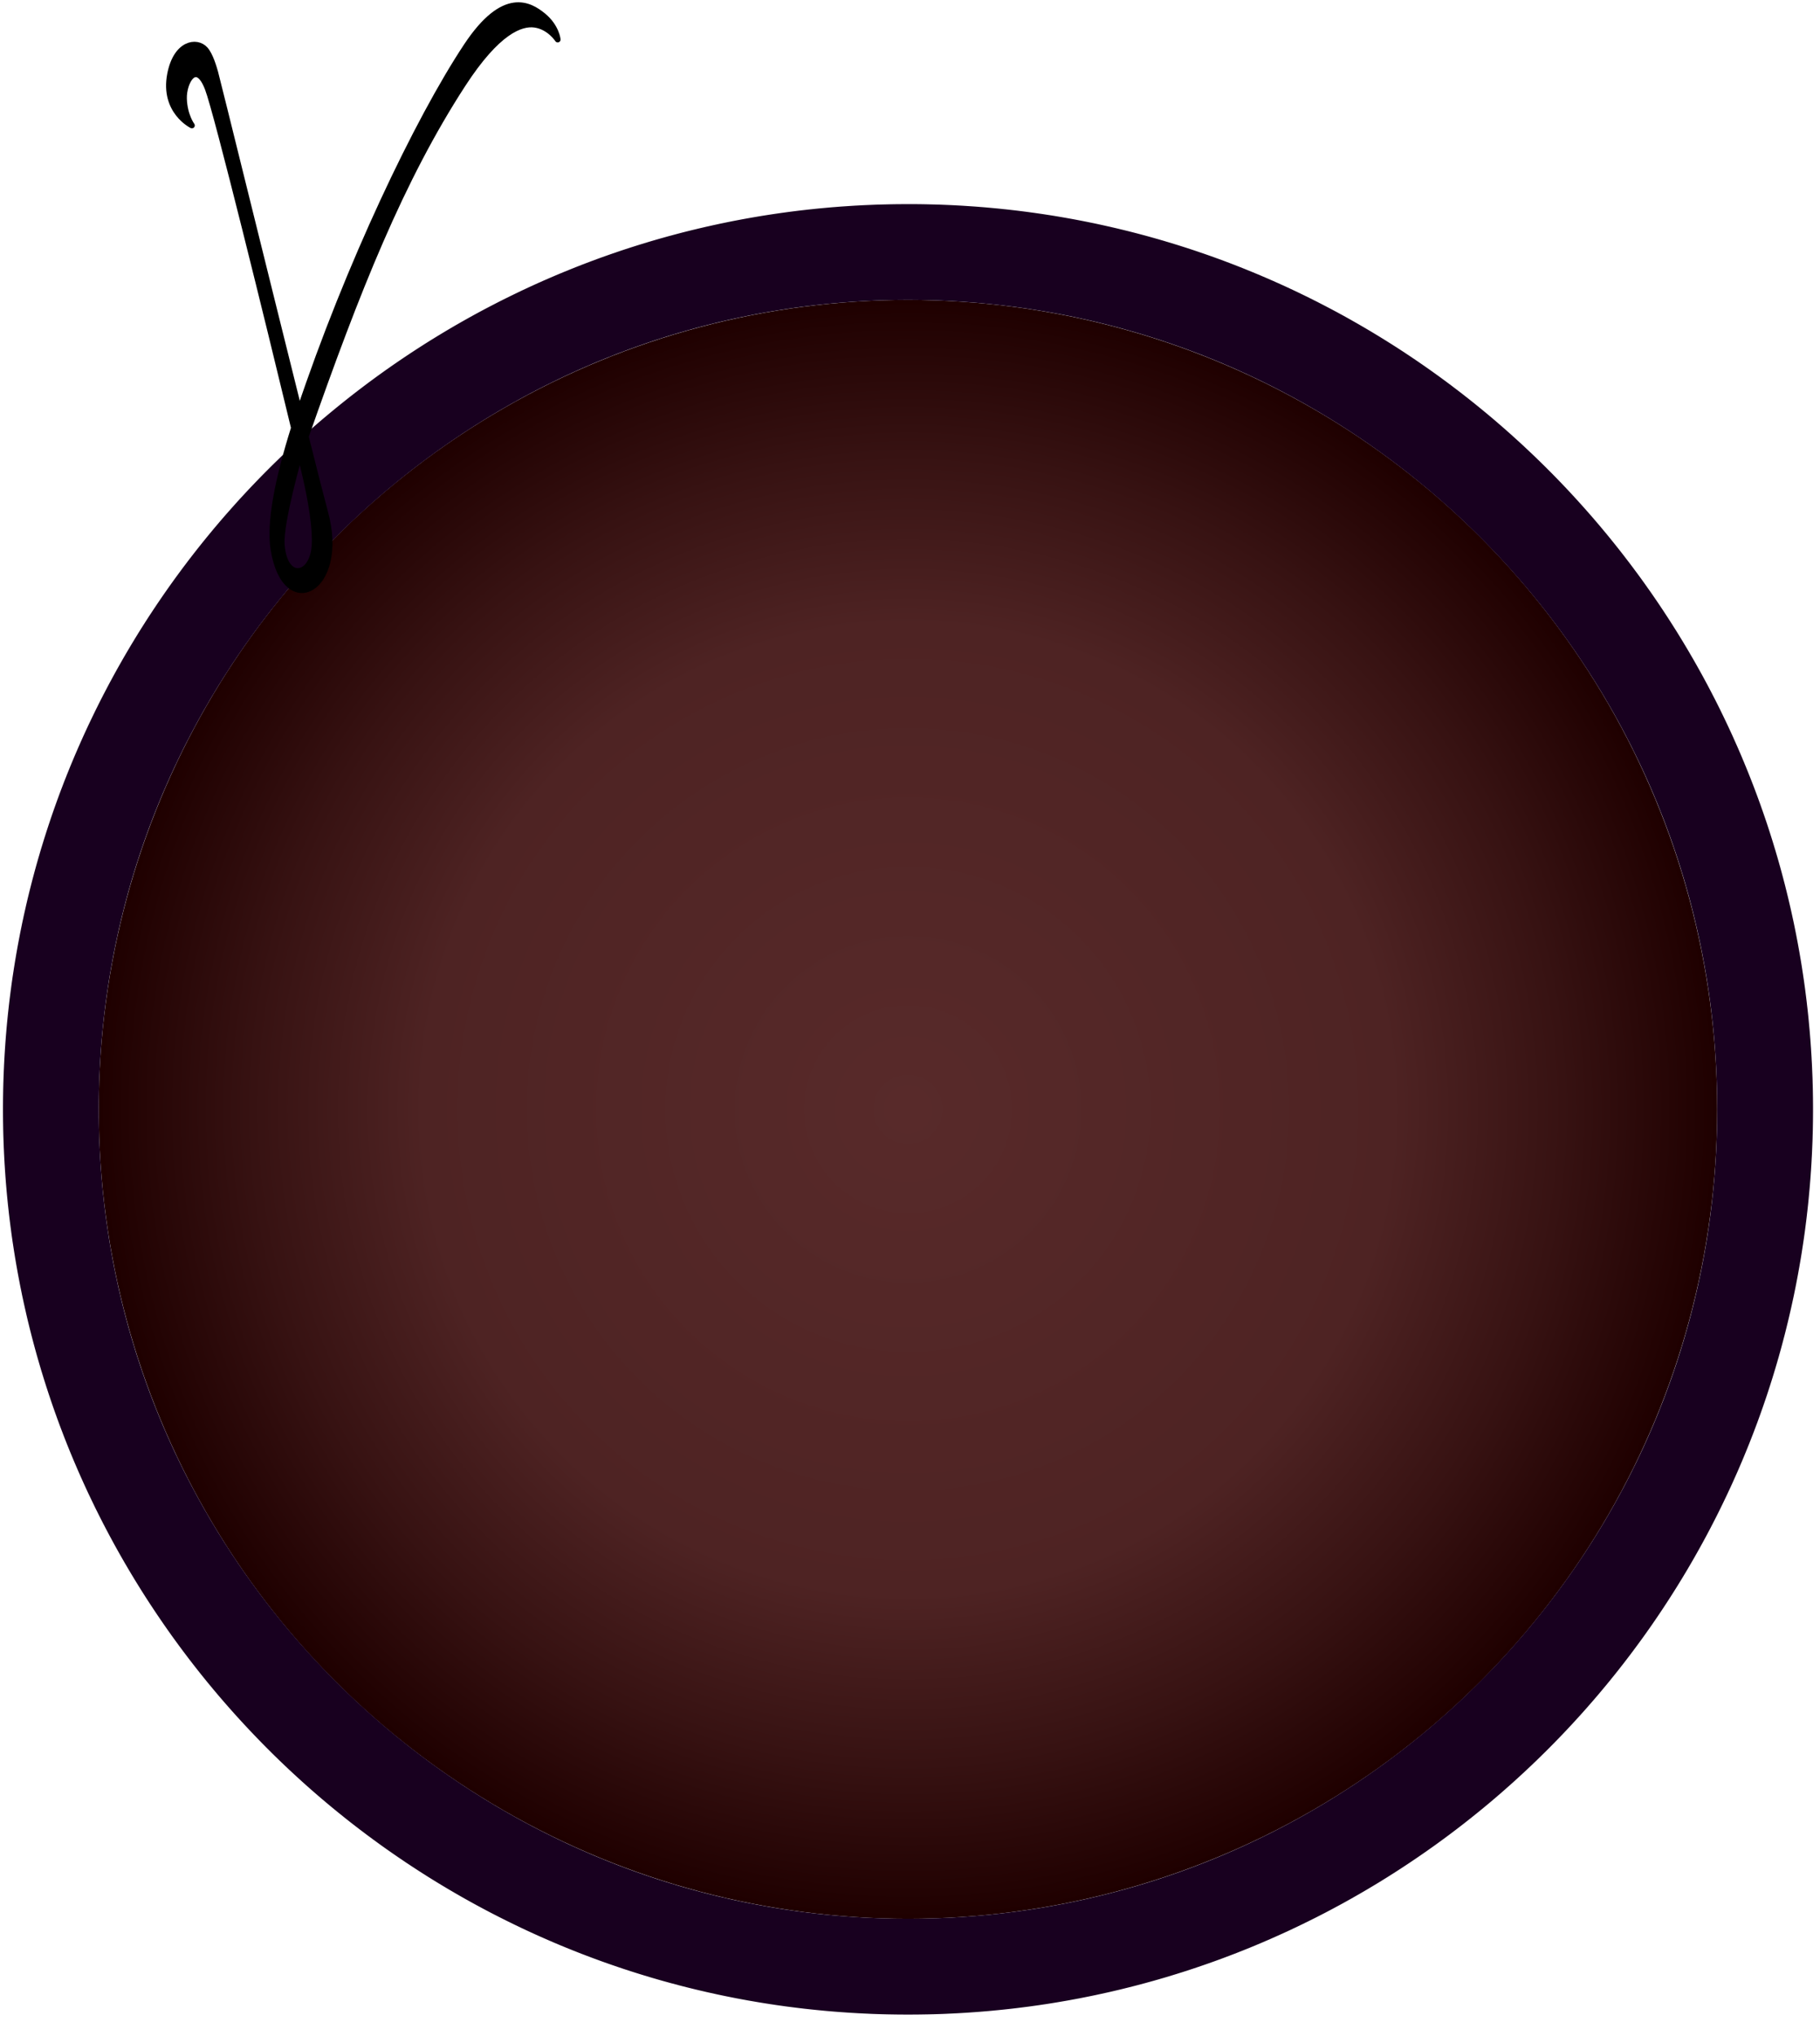 <?xml version="1.0" encoding="UTF-8" standalone="no"?><!DOCTYPE svg PUBLIC "-//W3C//DTD SVG 1.1//EN" "http://www.w3.org/Graphics/SVG/1.1/DTD/svg11.dtd"><svg width="100%" height="100%" viewBox="0 0 76 85" version="1.1" xmlns="http://www.w3.org/2000/svg" xmlns:xlink="http://www.w3.org/1999/xlink" xml:space="preserve" xmlns:serif="http://www.serif.com/" style="fill-rule:evenodd;clip-rule:evenodd;stroke-linecap:round;stroke-linejoin:round;stroke-miterlimit:1.5;"><g id="Gamma-AlfaDisease" serif:id="Gamma AlfaDisease"><circle cx="37.915" cy="46.313" r="33.792" style="fill:url(#_Radial1);"/><path d="M38.038,8.521l0.122,0.001l0.12,0.001l0.122,0.001l0.122,0.002l0.121,0.002l0.123,0.003l0.121,0.003l0.12,0.003l0.121,0.003l0.122,0.004l0.121,0.005l0.122,0.005l0.119,0.005l0.121,0.005l0.121,0.006l0.121,0.007l0.121,0.006l0.119,0.007l0.121,0.008l0.12,0.008l0.119,0.008l0.12,0.008l0.121,0.009l0.119,0.01l0.12,0.009l0.12,0.01l0.119,0.011l0.12,0.011l0.119,0.011l0.119,0.011l0.119,0.012l0.119,0.013l0.119,0.012l0.118,0.013l0.12,0.014l0.117,0.013l0.119,0.014l0.119,0.015l0.118,0.015l0.118,0.015l0.119,0.016l0.116,0.016l0.118,0.016l0.119,0.017l0.116,0.017l0.118,0.017l0.118,0.018l0.116,0.018l0.118,0.018l0.118,0.019l0.115,0.019l0.117,0.02l0.117,0.02l0.116,0.02l0.116,0.021l0.118,0.021l0.116,0.021l0.116,0.022l0.116,0.022l0.114,0.022l0.116,0.023l0.116,0.023l0.116,0.024l0.115,0.023l0.115,0.024l0.116,0.025l0.114,0.025l0.115,0.025l0.114,0.026l0.115,0.025l0.114,0.027l0.114,0.026l0.115,0.027l0.114,0.028l0.114,0.027l0.113,0.028l0.113,0.028l0.115,0.029l0.113,0.029l0.112,0.029l0.114,0.03l0.113,0.03l0.113,0.03l0.113,0.031l0.112,0.031l0.113,0.032l0.111,0.031l0.112,0.032l0.113,0.033l0.111,0.032l0.112,0.034l0.111,0.033l0.112,0.034l0.111,0.034l0.111,0.034l0.111,0.035l0.11,0.035l0.111,0.035l0.112,0.036l0.109,0.036l0.11,0.036l0.111,0.037l0.109,0.037l0.11,0.038l0.11,0.037l0.109,0.038l0.109,0.038l0.11,0.039l0.109,0.039l0.109,0.04l0.109,0.039l0.108,0.04l0.108,0.04l0.108,0.041l0.109,0.041l0.107,0.041l0.107,0.041l0.109,0.043l0.107,0.042l0.108,0.043l0.107,0.042l0.107,0.044l0.106,0.043l0.106,0.043l0.107,0.045l0.106,0.044l0.106,0.044l0.106,0.046l0.106,0.045l0.105,0.045l0.106,0.047l0.106,0.046l0.105,0.047l0.104,0.046l0.104,0.047l0.106,0.048l0.105,0.048l0.104,0.048l0.104,0.049l0.104,0.048l0.103,0.049l0.103,0.049l0.104,0.05l0.104,0.051l0.103,0.05l0.103,0.05l0.102,0.051l0.102,0.051l0.103,0.052l0.102,0.051l0.102,0.053l0.101,0.052l0.103,0.053l0.101,0.053l0.101,0.053l0.101,0.053l0.101,0.054l0.101,0.054l0.101,0.055l0.099,0.054l0.1,0.055l0.1,0.055l0.1,0.056l0.101,0.057l0.098,0.056l0.099,0.056l0.099,0.056l0.099,0.058l0.1,0.058l0.098,0.057l0.098,0.058l0.097,0.057l0.098,0.059l0.099,0.06l0.096,0.058l0.097,0.059l0.099,0.061l0.096,0.059l0.096,0.06l0.097,0.061l0.096,0.06l0.097,0.062l0.096,0.061l0.095,0.061l0.095,0.062l0.096,0.062l0.096,0.063l0.094,0.063l0.095,0.063l0.095,0.063l0.093,0.063l0.095,0.064l0.094,0.064l0.093,0.065l0.094,0.064l0.094,0.066l0.093,0.065l0.091,0.064l0.094,0.066l0.093,0.067l0.092,0.066l0.092,0.066l0.092,0.067l0.091,0.067l0.092,0.068l0.091,0.067l0.091,0.068l0.092,0.069l0.089,0.068l0.09,0.068l0.091,0.069l0.091,0.07l0.088,0.068l0.089,0.07l0.09,0.07l0.09,0.071l0.089,0.071l0.088,0.07l0.088,0.071l0.088,0.071l0.089,0.072l0.088,0.072l0.087,0.072l0.087,0.072l0.087,0.072l0.087,0.073l0.087,0.073l0.087,0.074l0.086,0.073l0.085,0.074l0.087,0.075l0.086,0.074l0.085,0.074l0.084,0.075l0.085,0.075l0.085,0.075l0.085,0.076l0.083,0.076l0.084,0.076l0.085,0.077l0.083,0.076l0.083,0.076l0.084,0.078l0.081,0.077l0.083,0.077l0.083,0.079l0.082,0.078l0.082,0.078l0.081,0.078l0.081,0.079l0.082,0.079l0.081,0.08l0.082,0.08l0.079,0.078l0.079,0.08l0.081,0.081l0.08,0.08l0.08,0.081l0.08,0.082l0.078,0.08l0.078,0.081l0.08,0.083l0.077,0.081l0.078,0.081l0.079,0.084l0.078,0.083l0.076,0.082l0.076,0.082l0.079,0.085l0.076,0.084l0.076,0.082l0.076,0.085l0.075,0.083l0.076,0.085l0.076,0.085l0.075,0.085l0.075,0.085l0.074,0.085l0.074,0.084l0.076,0.088l0.073,0.086l0.073,0.085l0.074,0.087l0.072,0.086l0.073,0.087l0.073,0.088l0.073,0.087l0.07,0.086l0.073,0.088l0.072,0.09l0.071,0.088l0.072,0.089l0.069,0.087l0.071,0.089l0.071,0.09l0.07,0.09l0.069,0.088l0.069,0.089l0.07,0.092l0.069,0.09l0.068,0.089l0.068,0.09l0.069,0.092l0.068,0.092l0.068,0.091l0.067,0.091l0.067,0.091l0.067,0.092l0.066,0.092l0.067,0.093l0.066,0.093l0.064,0.091l0.067,0.094l0.066,0.094l0.064,0.092l0.064,0.093l0.065,0.095l0.064,0.093l0.064,0.094l0.063,0.094l0.063,0.095l0.064,0.095l0.062,0.095l0.062,0.095l0.062,0.094l0.062,0.096l0.062,0.096l0.062,0.098l0.061,0.095l0.059,0.094l0.062,0.098l0.061,0.098l0.059,0.096l0.059,0.097l0.06,0.097l0.059,0.098l0.059,0.099l0.058,0.096l0.058,0.097l0.059,0.1l0.057,0.099l0.057,0.098l0.058,0.099l0.056,0.098l0.056,0.099l0.057,0.1l0.056,0.101l0.056,0.099l0.054,0.099l0.055,0.099l0.055,0.101l0.055,0.102l0.054,0.1l0.054,0.101l0.054,0.103l0.053,0.1l0.052,0.1l0.053,0.103l0.053,0.102l0.052,0.101l0.051,0.101l0.052,0.103l0.051,0.103l0.052,0.104l0.049,0.101l0.05,0.102l0.051,0.106l0.049,0.102l0.049,0.103l0.049,0.104l0.05,0.105l0.048,0.104l0.048,0.103l0.048,0.105l0.048,0.105l0.046,0.104l0.047,0.106l0.047,0.105l0.047,0.105l0.046,0.107l0.045,0.104l0.045,0.104l0.045,0.106l0.045,0.109l0.045,0.106l0.043,0.105l0.044,0.107l0.044,0.108l0.043,0.105l0.042,0.107l0.043,0.108l0.042,0.107l0.042,0.108l0.042,0.108l0.041,0.108l0.04,0.106l0.041,0.109l0.041,0.109l0.04,0.108l0.04,0.111l0.039,0.107l0.039,0.109l0.038,0.11l0.039,0.109l0.038,0.109l0.037,0.108l0.038,0.111l0.037,0.11l0.037,0.111l0.036,0.11l0.036,0.11l0.036,0.111l0.035,0.11l0.035,0.111l0.035,0.111l0.034,0.111l0.034,0.111l0.034,0.113l0.034,0.111l0.032,0.11l0.033,0.111l0.033,0.114l0.032,0.112l0.031,0.112l0.032,0.112l0.031,0.112l0.031,0.114l0.03,0.113l0.03,0.112l0.029,0.113l0.03,0.113l0.029,0.113l0.028,0.113l0.029,0.115l0.028,0.115l0.028,0.113l0.026,0.112l0.027,0.114l0.027,0.115l0.027,0.116l0.026,0.114l0.025,0.114l0.025,0.114l0.025,0.117l0.025,0.114l0.024,0.114l0.024,0.117l0.023,0.115l0.023,0.115l0.023,0.117l0.022,0.115l0.022,0.115l0.022,0.117l0.021,0.115l0.021,0.118l0.021,0.115l0.02,0.118l0.02,0.116l0.02,0.116l0.019,0.117l0.019,0.116l0.018,0.119l0.018,0.118l0.018,0.116l0.017,0.117l0.018,0.118l0.016,0.117l0.017,0.119l0.016,0.118l0.015,0.117l0.015,0.117l0.015,0.119l0.015,0.12l0.014,0.117l0.013,0.119l0.014,0.118l0.013,0.119l0.013,0.12l0.012,0.117l0.012,0.12l0.011,0.12l0.011,0.118l0.011,0.12l0.011,0.12l0.01,0.119l0.009,0.12l0.01,0.118l0.009,0.121l0.008,0.12l0.009,0.121l0.007,0.121l0.008,0.118l0.007,0.121l0.006,0.121l0.007,0.119l0.006,0.121l0.005,0.121l0.005,0.122l0.005,0.121l0.005,0.119l0.004,0.122l0.003,0.121l0.004,0.122l0.003,0.121l0.002,0.122l0.002,0.122l0.002,0.12l0.001,0.121l0.001,0.125l0.001,0.12l0,0.122l0,0.122l-0.001,0.12l-0.001,0.124l-0.001,0.122l-0.002,0.119l-0.002,0.122l-0.002,0.122l-0.003,0.122l-0.004,0.121l-0.003,0.122l-0.004,0.121l-0.005,0.119l-0.005,0.122l-0.005,0.121l-0.005,0.121l-0.006,0.121l-0.007,0.119l-0.006,0.121l-0.007,0.121l-0.008,0.119l-0.007,0.12l-0.009,0.121l-0.008,0.121l-0.009,0.12l-0.01,0.119l-0.009,0.12l-0.01,0.118l-0.011,0.12l-0.011,0.12l-0.011,0.118l-0.011,0.12l-0.012,0.12l-0.012,0.118l-0.013,0.119l-0.013,0.12l-0.014,0.117l-0.013,0.12l-0.014,0.117l-0.015,0.119l-0.015,0.119l-0.015,0.117l-0.015,0.117l-0.016,0.119l-0.017,0.119l-0.016,0.116l-0.018,0.119l-0.017,0.116l-0.018,0.116l-0.018,0.118l-0.018,0.119l-0.019,0.116l-0.019,0.118l-0.02,0.116l-0.02,0.115l-0.02,0.118l-0.021,0.116l-0.021,0.117l-0.021,0.115l-0.022,0.118l-0.022,0.115l-0.022,0.115l-0.023,0.117l-0.023,0.115l-0.023,0.114l-0.024,0.117l-0.024,0.114l-0.025,0.115l-0.025,0.116l-0.025,0.114l-0.025,0.114l-0.026,0.114l-0.027,0.116l-0.027,0.116l-0.027,0.114l-0.026,0.111l-0.028,0.113l-0.028,0.115l-0.029,0.116l-0.028,0.113l-0.029,0.113l-0.03,0.112l-0.029,0.113l-0.03,0.113l-0.03,0.112l-0.031,0.114l-0.031,0.112l-0.032,0.113l-0.031,0.112l-0.032,0.111l-0.033,0.114l-0.033,0.112l-0.032,0.109l-0.034,0.112l-0.034,0.113l-0.034,0.111l-0.034,0.111l-0.035,0.111l-0.035,0.11l-0.035,0.111l-0.036,0.11l-0.036,0.11l-0.036,0.111l-0.037,0.11l-0.037,0.11l-0.038,0.111l-0.037,0.108l-0.038,0.11l-0.039,0.109l-0.038,0.109l-0.039,0.109l-0.039,0.107l-0.04,0.111l-0.04,0.109l-0.041,0.108l-0.041,0.109l-0.04,0.106l-0.041,0.108l-0.042,0.108l-0.042,0.108l-0.042,0.107l-0.042,0.108l-0.044,0.108l-0.042,0.105l-0.044,0.107l-0.044,0.107l-0.043,0.105l-0.044,0.106l-0.046,0.109l-0.046,0.107l-0.044,0.103l-0.045,0.105l-0.046,0.106l-0.047,0.106l-0.047,0.105l-0.047,0.105l-0.046,0.104l-0.048,0.105l-0.048,0.105l-0.048,0.103l-0.049,0.105l-0.049,0.104l-0.049,0.105l-0.049,0.102l-0.049,0.102l-0.051,0.106l-0.05,0.102l-0.05,0.102l-0.051,0.103l-0.051,0.103l-0.052,0.103l-0.051,0.101l-0.052,0.101l-0.053,0.103l-0.053,0.102l-0.052,0.101l-0.053,0.1l-0.054,0.102l-0.054,0.102l-0.054,0.099l-0.055,0.102l-0.055,0.101l-0.055,0.099l-0.054,0.099l-0.056,0.099l-0.056,0.101l-0.057,0.1l-0.056,0.099l-0.056,0.098l-0.058,0.1l-0.057,0.098l-0.057,0.097l-0.059,0.102l-0.058,0.097l-0.058,0.096l-0.059,0.098l-0.059,0.099l-0.06,0.096l-0.059,0.097l-0.059,0.096l-0.061,0.098l-0.062,0.098l-0.059,0.094l-0.061,0.096l-0.062,0.097l-0.062,0.097l-0.062,0.095l-0.062,0.095l-0.062,0.094l-0.062,0.095l-0.064,0.096l-0.063,0.094l-0.063,0.094l-0.064,0.094l-0.064,0.094l-0.065,0.094l-0.064,0.094l-0.064,0.091l-0.066,0.095l-0.067,0.094l-0.064,0.091l-0.066,0.092l-0.067,0.094l-0.067,0.092l-0.066,0.091l-0.067,0.091l-0.068,0.092l-0.067,0.091l-0.068,0.091l-0.069,0.092l-0.068,0.091l-0.068,0.088l-0.069,0.091l-0.07,0.091l-0.069,0.09l-0.069,0.087l-0.07,0.09l-0.071,0.091l-0.071,0.088l-0.069,0.088l-0.072,0.088l-0.071,0.088l-0.072,0.09l-0.073,0.088l-0.07,0.086l-0.073,0.087l-0.073,0.088l-0.072,0.086l-0.073,0.087l-0.074,0.088l-0.073,0.084l-0.073,0.086l-0.076,0.088l-0.074,0.084l-0.074,0.085l-0.075,0.086l-0.074,0.084l-0.077,0.086l-0.076,0.085l-0.075,0.083l-0.076,0.084l-0.076,0.083l-0.076,0.083l-0.079,0.086l-0.076,0.081l-0.076,0.082l-0.078,0.083l-0.079,0.084l-0.078,0.082l-0.077,0.08l-0.08,0.084l-0.078,0.08l-0.078,0.08l-0.08,0.082l-0.08,0.081l-0.08,0.081l-0.08,0.08l-0.08,0.08l-0.08,0.079l-0.081,0.079l-0.081,0.08l-0.082,0.08l-0.08,0.078l-0.082,0.078l-0.082,0.079l-0.082,0.078l-0.083,0.078l-0.083,0.078l-0.081,0.076l-0.084,0.077l-0.083,0.077l-0.084,0.077l-0.084,0.077l-0.084,0.076l-0.083,0.075l-0.085,0.076l-0.086,0.076l-0.084,0.074l-0.084,0.075l-0.085,0.074l-0.086,0.075l-0.087,0.075l-0.085,0.073l-0.086,0.073l-0.087,0.074l-0.087,0.074l-0.087,0.072l-0.087,0.073l-0.087,0.072l-0.086,0.071l-0.089,0.072l-0.09,0.073l-0.087,0.07l-0.088,0.071l-0.088,0.071l-0.089,0.07l-0.09,0.071l-0.09,0.071l-0.089,0.069l-0.088,0.068l-0.091,0.07l-0.091,0.07l-0.089,0.067l-0.09,0.068l-0.092,0.07l-0.091,0.067l-0.091,0.068l-0.092,0.067l-0.091,0.067l-0.092,0.067l-0.092,0.067l-0.092,0.066l-0.093,0.066l-0.094,0.066l-0.09,0.064l-0.094,0.066l-0.094,0.065l-0.093,0.064l-0.094,0.065l-0.095,0.065l-0.094,0.063l-0.093,0.063l-0.095,0.064l-0.095,0.063l-0.094,0.062l-0.096,0.063l-0.095,0.062l-0.096,0.062l-0.096,0.062l-0.095,0.061l-0.096,0.06l-0.097,0.062l-0.097,0.061l-0.096,0.059l-0.096,0.06l-0.099,0.061l-0.097,0.059l-0.096,0.058l-0.099,0.059l-0.097,0.058l-0.098,0.059l-0.099,0.058l-0.097,0.057l-0.099,0.057l-0.1,0.058l-0.1,0.057l-0.098,0.056l-0.098,0.056l-0.101,0.056l-0.1,0.056l-0.099,0.055l-0.1,0.055l-0.101,0.055l-0.101,0.054l-0.1,0.054l-0.101,0.054l-0.101,0.054l-0.101,0.053l-0.101,0.053l-0.103,0.053l-0.101,0.052l-0.102,0.052l-0.102,0.052l-0.103,0.051l-0.102,0.051l-0.102,0.051l-0.103,0.05l-0.103,0.051l-0.104,0.05l-0.104,0.05l-0.103,0.049l-0.103,0.048l-0.104,0.05l-0.105,0.049l-0.103,0.047l-0.105,0.048l-0.106,0.048l-0.103,0.046l-0.105,0.047l-0.106,0.047l-0.105,0.047l-0.106,0.046l-0.105,0.045l-0.106,0.046l-0.106,0.045l-0.105,0.044l-0.107,0.045l-0.107,0.044l-0.106,0.044l-0.107,0.043l-0.106,0.043l-0.107,0.043l-0.108,0.042l-0.107,0.043l-0.109,0.042l-0.107,0.041l-0.107,0.041l-0.109,0.041l-0.108,0.041l-0.107,0.04l-0.109,0.04l-0.11,0.04l-0.108,0.039l-0.109,0.039l-0.11,0.039l-0.109,0.038l-0.109,0.038l-0.109,0.037l-0.111,0.038l-0.11,0.037l-0.11,0.037l-0.11,0.036l-0.109,0.036l-0.112,0.036l-0.111,0.036l-0.11,0.034l-0.111,0.035l-0.111,0.034l-0.111,0.034l-0.112,0.034l-0.111,0.034l-0.112,0.033l-0.111,0.032l-0.112,0.033l-0.113,0.032l-0.111,0.032l-0.113,0.031l-0.113,0.031l-0.112,0.031l-0.113,0.03l-0.113,0.03l-0.113,0.03l-0.113,0.029l-0.114,0.029l-0.114,0.029l-0.113,0.028l-0.113,0.028l-0.114,0.028l-0.114,0.027l-0.115,0.027l-0.114,0.027l-0.113,0.026l-0.116,0.026l-0.114,0.025l-0.114,0.025l-0.116,0.025l-0.115,0.025l-0.115,0.024l-0.116,0.024l-0.115,0.023l-0.115,0.023l-0.117,0.023l-0.115,0.023l-0.115,0.021l-0.116,0.022l-0.116,0.021l-0.118,0.022l-0.116,0.02l-0.116,0.02l-0.117,0.02l-0.117,0.02l-0.115,0.019l-0.117,0.019l-0.119,0.019l-0.117,0.018l-0.117,0.017l-0.118,0.018l-0.116,0.017l-0.118,0.016l-0.119,0.017l-0.118,0.016l-0.117,0.015l-0.118,0.015l-0.118,0.015l-0.119,0.015l-0.119,0.014l-0.117,0.014l-0.119,0.013l-0.119,0.013l-0.12,0.013l-0.118,0.012l-0.119,0.012l-0.119,0.011l-0.119,0.012l-0.12,0.011l-0.119,0.01l-0.12,0.01l-0.12,0.01l-0.119,0.009l-0.121,0.009l-0.119,0.008l-0.12,0.009l-0.12,0.008l-0.12,0.007l-0.121,0.007l-0.121,0.007l-0.12,0.006l-0.121,0.006l-0.12,0.005l-0.12,0.006l-0.123,0.005l-0.12,0.004l-0.12,0.004l-0.122,0.004l-0.122,0.003l-0.121,0.003l-0.122,0.002l-0.121,0.002l-0.122,0.002l-0.122,0.001l-0.12,0.001l-0.122,0.001l-0.123,0l-0.122,0l-0.122,-0.001l-0.121,-0.001l-0.122,-0.001l-0.121,-0.002l-0.121,-0.002l-0.122,-0.002l-0.122,-0.003l-0.121,-0.003l-0.122,-0.004l-0.12,-0.004l-0.121,-0.004l-0.122,-0.005l-0.12,-0.006l-0.12,-0.005l-0.121,-0.006l-0.12,-0.006l-0.121,-0.007l-0.121,-0.007l-0.12,-0.007l-0.12,-0.008l-0.12,-0.009l-0.12,-0.008l-0.12,-0.009l-0.119,-0.009l-0.121,-0.01l-0.119,-0.01l-0.119,-0.01l-0.12,-0.011l-0.119,-0.012l-0.119,-0.011l-0.119,-0.012l-0.118,-0.012l-0.12,-0.013l-0.12,-0.013l-0.118,-0.013l-0.117,-0.014l-0.119,-0.014l-0.119,-0.015l-0.118,-0.015l-0.118,-0.015l-0.118,-0.015l-0.118,-0.016l-0.118,-0.017l-0.118,-0.016l-0.117,-0.017l-0.117,-0.018l-0.117,-0.017l-0.118,-0.019l-0.118,-0.018l-0.117,-0.019l-0.116,-0.019l-0.117,-0.02l-0.116,-0.02l-0.116,-0.02l-0.117,-0.02l-0.117,-0.022l-0.117,-0.021l-0.115,-0.022l-0.115,-0.021l-0.116,-0.023l-0.117,-0.023l-0.115,-0.023l-0.114,-0.023l-0.117,-0.024l-0.114,-0.024l-0.114,-0.024l-0.117,-0.026l-0.114,-0.025l-0.114,-0.025l-0.116,-0.026l-0.114,-0.027l-0.113,-0.026l-0.115,-0.027l-0.114,-0.027l-0.114,-0.028l-0.114,-0.028l-0.113,-0.028l-0.114,-0.029l-0.114,-0.029l-0.112,-0.029l-0.113,-0.03l-0.113,-0.03l-0.113,-0.03l-0.113,-0.031l-0.112,-0.031l-0.113,-0.031l-0.112,-0.032l-0.112,-0.032l-0.113,-0.033l-0.11,-0.032l-0.112,-0.033l-0.112,-0.034l-0.112,-0.034l-0.111,-0.034l-0.11,-0.034l-0.112,-0.035l-0.11,-0.035l-0.111,-0.035l-0.111,-0.036l-0.11,-0.036l-0.11,-0.036l-0.11,-0.037l-0.11,-0.037l-0.11,-0.038l-0.109,-0.037l-0.11,-0.038l-0.108,-0.038l-0.11,-0.039l-0.11,-0.039l-0.107,-0.039l-0.11,-0.04l-0.109,-0.04l-0.107,-0.04l-0.108,-0.041l-0.109,-0.041l-0.107,-0.041l-0.108,-0.041l-0.108,-0.042l-0.108,-0.043l-0.107,-0.042l-0.106,-0.043l-0.107,-0.043l-0.107,-0.043l-0.106,-0.044l-0.108,-0.044l-0.107,-0.045l-0.104,-0.044l-0.107,-0.045l-0.105,-0.046l-0.105,-0.045l-0.107,-0.047l-0.105,-0.046l-0.105,-0.046l-0.106,-0.048l-0.103,-0.046l-0.105,-0.048l-0.105,-0.048l-0.103,-0.047l-0.105,-0.049l-0.105,-0.05l-0.103,-0.048l-0.103,-0.05l-0.103,-0.049l-0.104,-0.05l-0.103,-0.051l-0.102,-0.05l-0.103,-0.051l-0.102,-0.051l-0.104,-0.052l-0.101,-0.051l-0.101,-0.052l-0.102,-0.052l-0.103,-0.053l-0.101,-0.053l-0.101,-0.053l-0.101,-0.054l-0.101,-0.054l-0.1,-0.054l-0.101,-0.054l-0.101,-0.055l-0.1,-0.055l-0.099,-0.055l-0.1,-0.056l-0.101,-0.056l-0.099,-0.056l-0.098,-0.056l-0.1,-0.058l-0.098,-0.056l-0.099,-0.058l-0.098,-0.057l-0.099,-0.058l-0.098,-0.059l-0.097,-0.058l-0.099,-0.059l-0.096,-0.058l-0.097,-0.059l-0.099,-0.061l-0.097,-0.06l-0.095,-0.059l-0.098,-0.061l-0.096,-0.062l-0.096,-0.06l-0.095,-0.061l-0.096,-0.062l-0.097,-0.063l-0.095,-0.062l-0.094,-0.061l-0.094,-0.063l-0.097,-0.063l-0.094,-0.064l-0.093,-0.063l-0.095,-0.064l-0.094,-0.064l-0.094,-0.065l-0.093,-0.064l-0.094,-0.065l-0.094,-0.066l-0.091,-0.064l-0.093,-0.066l-0.093,-0.066l-0.092,-0.066l-0.092,-0.067l-0.093,-0.068l-0.091,-0.066l-0.09,-0.067l-0.091,-0.067l-0.092,-0.068l-0.092,-0.07l-0.09,-0.068l-0.089,-0.067l-0.091,-0.07l-0.091,-0.07l-0.088,-0.068l-0.091,-0.07l-0.089,-0.07l-0.088,-0.07l-0.09,-0.071l-0.088,-0.071l-0.088,-0.071l-0.088,-0.07l-0.089,-0.073l-0.089,-0.072l-0.086,-0.071l-0.087,-0.072l-0.087,-0.073l-0.088,-0.073l-0.086,-0.073l-0.087,-0.073l-0.086,-0.074l-0.087,-0.074l-0.085,-0.074l-0.085,-0.074l-0.086,-0.075l-0.085,-0.075l-0.085,-0.075l-0.084,-0.075l-0.084,-0.075l-0.085,-0.076l-0.084,-0.077l-0.083,-0.076l-0.083,-0.076l-0.085,-0.078l-0.083,-0.077l-0.082,-0.076l-0.082,-0.078l-0.084,-0.079l-0.081,-0.077l-0.082,-0.078l-0.082,-0.079l-0.08,-0.078l-0.082,-0.08l-0.082,-0.08l-0.081,-0.079l-0.079,-0.079l-0.081,-0.081l-0.08,-0.08l-0.079,-0.08l-0.079,-0.08l-0.08,-0.082l-0.079,-0.081l-0.079,-0.082l-0.079,-0.082l-0.077,-0.08l-0.078,-0.082l-0.078,-0.083l-0.079,-0.084l-0.077,-0.082l-0.076,-0.082l-0.078,-0.085l-0.076,-0.082l-0.076,-0.084l-0.077,-0.084l-0.075,-0.084l-0.075,-0.084l-0.076,-0.085l-0.075,-0.085l-0.075,-0.086l-0.075,-0.085l-0.073,-0.084l-0.076,-0.088l-0.074,-0.086l-0.072,-0.084l-0.074,-0.088l-0.073,-0.087l-0.073,-0.086l-0.072,-0.088l-0.073,-0.087l-0.072,-0.087l-0.071,-0.087l-0.071,-0.088l-0.073,-0.09l-0.071,-0.088l-0.07,-0.088l-0.07,-0.088l-0.071,-0.091l-0.071,-0.09l-0.068,-0.087l-0.069,-0.09l-0.071,-0.091l-0.069,-0.091l-0.068,-0.09l-0.067,-0.089l-0.069,-0.091l-0.068,-0.092l-0.068,-0.091l-0.067,-0.092l-0.067,-0.091l-0.066,-0.091l-0.068,-0.094l-0.067,-0.092l-0.064,-0.091l-0.067,-0.094l-0.065,-0.092l-0.065,-0.094l-0.065,-0.092l-0.064,-0.094l-0.065,-0.094l-0.064,-0.094l-0.064,-0.094l-0.063,-0.094l-0.063,-0.094l-0.064,-0.096l-0.062,-0.095l-0.063,-0.094l-0.063,-0.097l-0.06,-0.093l-0.063,-0.097l-0.061,-0.097l-0.06,-0.094l-0.062,-0.098l-0.06,-0.096l-0.06,-0.096l-0.06,-0.098l-0.06,-0.097l-0.059,-0.096l-0.059,-0.099l-0.06,-0.098l-0.058,-0.098l-0.058,-0.097l-0.057,-0.098l-0.057,-0.097l-0.059,-0.1l-0.057,-0.1l-0.056,-0.098l-0.057,-0.099l-0.056,-0.1l-0.057,-0.101l-0.055,-0.099l-0.055,-0.099l-0.055,-0.1l-0.054,-0.1l-0.054,-0.1l-0.056,-0.103l-0.053,-0.1l-0.053,-0.101l-0.054,-0.101l-0.052,-0.101l-0.054,-0.102l-0.052,-0.103l-0.052,-0.101l-0.051,-0.101l-0.052,-0.103l-0.051,-0.103l-0.052,-0.103l-0.05,-0.102l-0.049,-0.102l-0.051,-0.106l-0.05,-0.102l-0.048,-0.102l-0.051,-0.107l-0.048,-0.102l-0.048,-0.103l-0.049,-0.107l-0.047,-0.103l-0.047,-0.103l-0.048,-0.108l-0.047,-0.103l-0.045,-0.103l-0.048,-0.108l-0.046,-0.106l-0.045,-0.105l-0.045,-0.105l-0.046,-0.107l-0.044,-0.105l-0.044,-0.106l-0.045,-0.107l-0.044,-0.107l-0.043,-0.107l-0.043,-0.105l-0.043,-0.108l-0.042,-0.108l-0.043,-0.107l-0.042,-0.108l-0.041,-0.108l-0.041,-0.108l-0.041,-0.106l-0.041,-0.109l-0.041,-0.11l-0.039,-0.107l-0.04,-0.109l-0.039,-0.109l-0.039,-0.109l-0.039,-0.109l-0.038,-0.109l-0.038,-0.11l-0.038,-0.11l-0.037,-0.109l-0.036,-0.108l-0.038,-0.112l-0.036,-0.111l-0.036,-0.11l-0.036,-0.11l-0.035,-0.111l-0.035,-0.11l-0.035,-0.111l-0.034,-0.111l-0.034,-0.111l-0.035,-0.113l-0.033,-0.112l-0.032,-0.109l-0.033,-0.112l-0.033,-0.114l-0.032,-0.111l-0.032,-0.112l-0.031,-0.113l-0.031,-0.112l-0.031,-0.114l-0.03,-0.112l-0.03,-0.113l-0.03,-0.113l-0.029,-0.112l-0.029,-0.115l-0.029,-0.113l-0.028,-0.112l-0.028,-0.115l-0.028,-0.115l-0.027,-0.111l-0.027,-0.116l-0.027,-0.116l-0.025,-0.112l-0.026,-0.114l-0.026,-0.116l-0.026,-0.116l-0.024,-0.114l-0.025,-0.115l-0.024,-0.114l-0.023,-0.115l-0.024,-0.116l-0.024,-0.117l-0.022,-0.115l-0.022,-0.115l-0.022,-0.115l-0.022,-0.118l-0.022,-0.117l-0.02,-0.113l-0.021,-0.118l-0.021,-0.118l-0.019,-0.115l-0.02,-0.116l-0.019,-0.118l-0.019,-0.118l-0.018,-0.114l-0.018,-0.119l-0.018,-0.118l-0.018,-0.116l-0.017,-0.119l-0.017,-0.119l-0.016,-0.116l-0.015,-0.117l-0.016,-0.119l-0.015,-0.117l-0.015,-0.119l-0.015,-0.119l-0.014,-0.117l-0.014,-0.12l-0.013,-0.12l-0.013,-0.117l-0.013,-0.117l-0.012,-0.12l-0.012,-0.12l-0.012,-0.12l-0.011,-0.118l-0.011,-0.12l-0.01,-0.12l-0.01,-0.118l-0.01,-0.12l-0.009,-0.121l-0.009,-0.118l-0.008,-0.121l-0.009,-0.121l-0.007,-0.118l-0.008,-0.121l-0.007,-0.121l-0.007,-0.121l-0.006,-0.121l-0.006,-0.119l-0.005,-0.121l-0.006,-0.121l-0.004,-0.119l-0.005,-0.122l-0.004,-0.123l-0.004,-0.122l-0.003,-0.119l-0.003,-0.12l-0.002,-0.122l-0.002,-0.124l-0.002,-0.121l-0.001,-0.12l-0.001,-0.122l-0.001,-0.122l0,-0.122l0,-0.122l0.001,-0.123l0.001,-0.122l0.001,-0.119l0.002,-0.122l0.002,-0.124l0.002,-0.122l0.003,-0.119l0.003,-0.12l0.004,-0.121l0.004,-0.124l0.005,-0.121l0.004,-0.119l0.006,-0.122l0.005,-0.121l0.006,-0.119l0.006,-0.121l0.007,-0.121l0.007,-0.121l0.008,-0.121l0.007,-0.118l0.009,-0.121l0.008,-0.12l0.009,-0.119l0.009,-0.12l0.01,-0.12l0.01,-0.119l0.01,-0.12l0.011,-0.12l0.011,-0.118l0.012,-0.12l0.012,-0.12l0.012,-0.119l0.013,-0.118l0.013,-0.117l0.013,-0.12l0.014,-0.119l0.014,-0.117l0.015,-0.12l0.015,-0.119l0.015,-0.117l0.016,-0.119l0.015,-0.116l0.016,-0.117l0.017,-0.119l0.017,-0.118l0.018,-0.117l0.018,-0.118l0.018,-0.118l0.018,-0.114l0.019,-0.119l0.019,-0.117l0.02,-0.116l0.019,-0.116l0.021,-0.118l0.021,-0.118l0.02,-0.113l0.022,-0.117l0.022,-0.117l0.022,-0.115l0.022,-0.115l0.022,-0.115l0.024,-0.117l0.024,-0.117l0.023,-0.115l0.024,-0.114l0.025,-0.114l0.024,-0.115l0.026,-0.116l0.026,-0.116l0.026,-0.114l0.025,-0.112l0.027,-0.115l0.027,-0.116l0.027,-0.112l0.028,-0.115l0.028,-0.115l0.028,-0.111l0.029,-0.113l0.029,-0.115l0.029,-0.113l0.03,-0.113l0.03,-0.112l0.03,-0.113l0.031,-0.114l0.031,-0.112l0.031,-0.112l0.032,-0.112l0.032,-0.112l0.033,-0.114l0.033,-0.111l0.032,-0.11l0.033,-0.111l0.035,-0.113l0.034,-0.111l0.034,-0.111l0.035,-0.111l0.035,-0.111l0.035,-0.11l0.036,-0.111l0.036,-0.11l0.036,-0.11l0.038,-0.113l0.036,-0.108l0.037,-0.109l0.038,-0.11l0.038,-0.109l0.038,-0.109l0.039,-0.11l0.039,-0.109l0.039,-0.109l0.04,-0.109l0.039,-0.106l0.041,-0.111l0.041,-0.109l0.041,-0.106l0.041,-0.108l0.041,-0.108l0.042,-0.108l0.043,-0.107l0.042,-0.108l0.043,-0.107l0.043,-0.105l0.043,-0.108l0.044,-0.107l0.045,-0.107l0.044,-0.106l0.044,-0.105l0.045,-0.106l0.046,-0.106l0.045,-0.104l0.046,-0.107l0.048,-0.107l0.045,-0.103l0.047,-0.104l0.048,-0.108l0.047,-0.103l0.047,-0.103l0.049,-0.106l0.048,-0.103l0.048,-0.103l0.051,-0.106l0.049,-0.103l0.049,-0.102l0.051,-0.106l0.05,-0.102l0.049,-0.101l0.052,-0.104l0.051,-0.103l0.052,-0.103l0.051,-0.101l0.052,-0.101l0.052,-0.102l0.054,-0.103l0.052,-0.1l0.054,-0.102l0.053,-0.101l0.053,-0.1l0.056,-0.103l0.054,-0.1l0.054,-0.099l0.055,-0.101l0.055,-0.099l0.055,-0.099l0.057,-0.101l0.057,-0.1l0.056,-0.099l0.056,-0.098l0.057,-0.099l0.058,-0.1l0.058,-0.098l0.057,-0.097l0.058,-0.098l0.058,-0.097l0.06,-0.099l0.059,-0.098l0.059,-0.097l0.06,-0.097l0.06,-0.098l0.06,-0.096l0.06,-0.096l0.062,-0.097l0.06,-0.094l0.061,-0.098l0.063,-0.096l0.06,-0.094l0.063,-0.096l0.063,-0.095l0.062,-0.095l0.064,-0.095l0.063,-0.095l0.063,-0.094l0.064,-0.094l0.064,-0.093l0.065,-0.095l0.064,-0.093l0.065,-0.093l0.065,-0.093l0.065,-0.093l0.067,-0.094l0.065,-0.091l0.066,-0.092l0.067,-0.093l0.067,-0.092l0.067,-0.091l0.067,-0.091l0.067,-0.091l0.069,-0.093l0.069,-0.091l0.067,-0.089l0.068,-0.09l0.069,-0.09l0.071,-0.092l0.069,-0.089l0.068,-0.088l0.071,-0.09l0.071,-0.09l0.07,-0.089l0.07,-0.087l0.071,-0.089l0.073,-0.089l0.071,-0.089l0.071,-0.086l0.072,-0.088l0.073,-0.087l0.072,-0.088l0.073,-0.087l0.073,-0.086l0.074,-0.087l0.072,-0.085l0.074,-0.086l0.076,-0.088l0.073,-0.084l0.075,-0.085l0.075,-0.085l0.076,-0.086l0.075,-0.084l0.074,-0.084l0.076,-0.084l0.077,-0.085l0.076,-0.084l0.076,-0.082l0.078,-0.084l0.076,-0.083l0.077,-0.082l0.079,-0.084l0.078,-0.083l0.078,-0.081l0.077,-0.081l0.079,-0.082l0.079,-0.082l0.079,-0.081l0.08,-0.082l0.079,-0.08l0.079,-0.079l0.08,-0.081l0.081,-0.081l0.079,-0.078l0.081,-0.08l0.082,-0.08l0.082,-0.079l0.081,-0.079l0.081,-0.079l0.082,-0.077l0.081,-0.077l0.084,-0.08l0.082,-0.077l0.082,-0.077l0.084,-0.078l0.084,-0.077l0.082,-0.075l0.084,-0.076l0.084,-0.077l0.085,-0.077l0.084,-0.075l0.084,-0.074l0.085,-0.076l0.085,-0.075l0.086,-0.075l0.085,-0.073l0.085,-0.074l0.087,-0.075l0.086,-0.074l0.087,-0.073l0.086,-0.072l0.088,-0.074l0.087,-0.072l0.087,-0.072l0.087,-0.072l0.088,-0.072l0.089,-0.072l0.088,-0.071l0.088,-0.071l0.088,-0.07l0.09,-0.072l0.088,-0.07l0.089,-0.069l0.091,-0.071l0.088,-0.068l0.091,-0.07l0.091,-0.069l0.089,-0.068l0.09,-0.068l0.091,-0.069l0.093,-0.069l0.091,-0.067l0.09,-0.066l0.091,-0.067l0.093,-0.068l0.092,-0.066l0.092,-0.066l0.093,-0.067l0.093,-0.066l0.092,-0.064l0.093,-0.066l0.094,-0.065l0.093,-0.064l0.094,-0.065l0.093,-0.063l0.096,-0.065l0.093,-0.063l0.094,-0.063l0.097,-0.064l0.094,-0.063l0.094,-0.061l0.095,-0.062l0.097,-0.063l0.095,-0.061l0.096,-0.061l0.096,-0.062l0.096,-0.06l0.097,-0.061l0.096,-0.06l0.097,-0.059l0.099,-0.061l0.097,-0.059l0.096,-0.058l0.099,-0.06l0.098,-0.059l0.097,-0.057l0.098,-0.058l0.099,-0.058l0.099,-0.058l0.098,-0.056l0.099,-0.057l0.099,-0.056l0.099,-0.056l0.101,-0.057l0.1,-0.056l0.1,-0.055l0.1,-0.055l0.099,-0.054l0.101,-0.055l0.101,-0.054l0.101,-0.054l0.101,-0.053l0.101,-0.053l0.101,-0.053l0.103,-0.053l0.102,-0.053l0.101,-0.052l0.101,-0.051l0.104,-0.052l0.102,-0.051l0.103,-0.051l0.102,-0.05l0.103,-0.05l0.104,-0.051l0.103,-0.049l0.103,-0.05l0.104,-0.049l0.104,-0.048l0.104,-0.049l0.104,-0.048l0.105,-0.048l0.105,-0.048l0.104,-0.047l0.105,-0.046l0.104,-0.047l0.106,-0.046l0.107,-0.047l0.105,-0.045l0.105,-0.045l0.107,-0.046l0.105,-0.044l0.106,-0.044l0.108,-0.045l0.106,-0.043l0.106,-0.043l0.108,-0.044l0.106,-0.042l0.107,-0.043l0.108,-0.042l0.108,-0.043l0.108,-0.041l0.107,-0.041l0.109,-0.041l0.108,-0.041l0.108,-0.04l0.108,-0.04l0.109,-0.04l0.108,-0.039l0.11,-0.039l0.11,-0.039l0.108,-0.038l0.11,-0.038l0.11,-0.037l0.109,-0.038l0.109,-0.037l0.111,-0.037l0.11,-0.036l0.11,-0.036l0.111,-0.036l0.111,-0.035l0.11,-0.035l0.112,-0.035l0.11,-0.034l0.111,-0.034l0.112,-0.034l0.112,-0.034l0.112,-0.033l0.11,-0.032l0.114,-0.033l0.111,-0.032l0.112,-0.031l0.113,-0.032l0.111,-0.031l0.114,-0.03l0.113,-0.031l0.113,-0.03l0.114,-0.03l0.111,-0.029l0.113,-0.029l0.115,-0.029l0.113,-0.028l0.114,-0.028l0.114,-0.027l0.114,-0.028l0.115,-0.027l0.113,-0.026l0.115,-0.027l0.115,-0.025l0.114,-0.026l0.115,-0.025l0.115,-0.025l0.115,-0.025l0.114,-0.023l0.116,-0.024l0.115,-0.024l0.116,-0.023l0.116,-0.023l0.115,-0.022l0.116,-0.022l0.115,-0.022l0.117,-0.021l0.117,-0.021l0.117,-0.021l0.116,-0.02l0.116,-0.02l0.117,-0.02l0.116,-0.019l0.119,-0.019l0.116,-0.018l0.117,-0.018l0.118,-0.018l0.117,-0.017l0.117,-0.017l0.119,-0.017l0.117,-0.016l0.117,-0.016l0.119,-0.016l0.118,-0.015l0.118,-0.015l0.119,-0.015l0.119,-0.014l0.117,-0.013l0.119,-0.014l0.119,-0.013l0.119,-0.012l0.119,-0.013l0.119,-0.012l0.119,-0.011l0.119,-0.011l0.12,-0.011l0.119,-0.011l0.119,-0.01l0.121,-0.009l0.119,-0.01l0.12,-0.009l0.121,-0.008l0.119,-0.008l0.12,-0.008l0.121,-0.008l0.119,-0.007l0.121,-0.006l0.121,-0.007l0.121,-0.006l0.121,-0.005l0.119,-0.005l0.121,-0.005l0.122,-0.005l0.121,-0.004l0.122,-0.003l0.119,-0.003l0.122,-0.003l0.123,-0.003l0.121,-0.002l0.121,-0.002l0.122,-0.001l0.121,-0.001l0.122,-0.001l0.122,0l0.123,0Zm-0.232,4l-0.109,0.001l-0.109,0.001l-0.109,0.001l-0.109,0.001l-0.109,0.002l-0.109,0.003l-0.108,0.002l-0.109,0.003l-0.108,0.003l-0.109,0.004l-0.108,0.004l-0.108,0.004l-0.108,0.005l-0.108,0.005l-0.108,0.005l-0.108,0.006l-0.108,0.006l-0.108,0.006l-0.107,0.007l-0.108,0.007l-0.107,0.007l-0.108,0.008l-0.107,0.008l-0.107,0.008l-0.107,0.009l-0.107,0.009l-0.107,0.009l-0.107,0.01l-0.106,0.01l-0.107,0.01l-0.107,0.011l-0.106,0.011l-0.106,0.011l-0.106,0.012l-0.107,0.012l-0.106,0.012l-0.105,0.013l-0.106,0.013l-0.106,0.013l-0.106,0.013l-0.105,0.014l-0.105,0.015l-0.106,0.014l-0.105,0.015l-0.105,0.015l-0.105,0.016l-0.105,0.016l-0.105,0.016l-0.104,0.017l-0.105,0.016l-0.104,0.018l-0.105,0.017l-0.104,0.018l-0.104,0.018l-0.104,0.018l-0.104,0.019l-0.104,0.019l-0.103,0.02l-0.104,0.019l-0.103,0.02l-0.104,0.021l-0.103,0.02l-0.103,0.021l-0.103,0.021l-0.103,0.022l-0.103,0.022l-0.103,0.022l-0.102,0.023l-0.103,0.022l-0.102,0.024l-0.102,0.023l-0.102,0.024l-0.102,0.024l-0.102,0.024l-0.102,0.025l-0.101,0.025l-0.102,0.025l-0.101,0.026l-0.101,0.026l-0.102,0.026l-0.101,0.026l-0.1,0.027l-0.101,0.027l-0.101,0.028l-0.1,0.028l-0.101,0.028l-0.1,0.028l-0.1,0.029l-0.1,0.029l-0.1,0.029l-0.1,0.029l-0.099,0.03l-0.1,0.03l-0.099,0.031l-0.1,0.03l-0.099,0.031l-0.099,0.032l-0.098,0.031l-0.099,0.032l-0.099,0.032l-0.098,0.033l-0.099,0.033l-0.098,0.033l-0.098,0.033l-0.098,0.034l-0.097,0.034l-0.098,0.034l-0.098,0.035l-0.097,0.034l-0.097,0.036l-0.097,0.035l-0.097,0.036l-0.097,0.036l-0.097,0.036l-0.096,0.037l-0.097,0.036l-0.096,0.037l-0.096,0.038l-0.096,0.038l-0.096,0.038l-0.095,0.038l-0.096,0.038l-0.095,0.039l-0.096,0.039l-0.095,0.04l-0.095,0.039l-0.095,0.04l-0.094,0.041l-0.095,0.04l-0.094,0.041l-0.094,0.041l-0.094,0.041l-0.094,0.042l-0.094,0.042l-0.094,0.042l-0.093,0.043l-0.093,0.042l-0.094,0.043l-0.093,0.044l-0.093,0.043l-0.092,0.044l-0.093,0.044l-0.092,0.044l-0.092,0.045l-0.093,0.045l-0.091,0.045l-0.092,0.046l-0.092,0.045l-0.091,0.046l-0.092,0.047l-0.091,0.046l-0.091,0.047l-0.091,0.047l-0.09,0.047l-0.091,0.048l-0.09,0.048l-0.09,0.048l-0.09,0.048l-0.09,0.049l-0.09,0.049l-0.089,0.049l-0.09,0.05l-0.089,0.049l-0.089,0.05l-0.089,0.051l-0.088,0.05l-0.089,0.051l-0.088,0.051l-0.089,0.051l-0.088,0.052l-0.087,0.051l-0.088,0.052l-0.088,0.053l-0.087,0.052l-0.087,0.053l-0.087,0.053l-0.087,0.054l-0.087,0.053l-0.086,0.054l-0.086,0.054l-0.087,0.054l-0.086,0.055l-0.085,0.055l-0.086,0.055l-0.085,0.055l-0.086,0.056l-0.085,0.056l-0.085,0.056l-0.084,0.056l-0.085,0.057l-0.084,0.056l-0.084,0.058l-0.084,0.057l-0.084,0.057l-0.084,0.058l-0.083,0.058l-0.084,0.059l-0.083,0.058l-0.083,0.059l-0.082,0.059l-0.083,0.059l-0.082,0.06l-0.082,0.06l-0.082,0.06l-0.082,0.06l-0.082,0.06l-0.081,0.061l-0.081,0.061l-0.082,0.061l-0.08,0.062l-0.081,0.061l-0.081,0.062l-0.08,0.062l-0.08,0.063l-0.08,0.062l-0.079,0.063l-0.08,0.063l-0.079,0.063l-0.079,0.064l-0.079,0.064l-0.079,0.064l-0.079,0.064l-0.078,0.065l-0.078,0.064l-0.078,0.065l-0.078,0.065l-0.077,0.066l-0.078,0.065l-0.077,0.066l-0.077,0.066l-0.077,0.066l-0.076,0.067l-0.076,0.067l-0.077,0.067l-0.076,0.067l-0.075,0.067l-0.076,0.068l-0.075,0.068l-0.075,0.068l-0.075,0.068l-0.075,0.069l-0.074,0.069l-0.075,0.068l-0.074,0.07l-0.074,0.069l-0.073,0.07l-0.074,0.07l-0.073,0.07l-0.073,0.07l-0.073,0.07l-0.073,0.071l-0.072,0.071l-0.072,0.071l-0.072,0.072l-0.072,0.071l-0.072,0.072l-0.071,0.072l-0.071,0.072l-0.071,0.073l-0.071,0.072l-0.07,0.073l-0.071,0.073l-0.07,0.073l-0.07,0.074l-0.069,0.074l-0.07,0.073l-0.069,0.074l-0.069,0.075l-0.068,0.074l-0.069,0.075l-0.068,0.075l-0.068,0.075l-0.068,0.075l-0.068,0.076l-0.067,0.076l-0.068,0.076l-0.067,0.076l-0.066,0.076l-0.067,0.077l-0.066,0.076l-0.066,0.077l-0.066,0.078l-0.066,0.077l-0.065,0.077l-0.065,0.078l-0.065,0.078l-0.065,0.078l-0.064,0.079l-0.064,0.078l-0.064,0.079l-0.064,0.079l-0.064,0.079l-0.063,0.079l-0.063,0.08l-0.063,0.079l-0.063,0.08l-0.062,0.08l-0.062,0.081l-0.062,0.08l-0.062,0.081l-0.061,0.081l-0.061,0.081l-0.061,0.081l-0.061,0.081l-0.06,0.082l-0.061,0.082l-0.06,0.082l-0.059,0.082l-0.06,0.082l-0.059,0.083l-0.059,0.083l-0.059,0.083l-0.059,0.083l-0.058,0.083l-0.058,0.083l-0.058,0.084l-0.057,0.084l-0.058,0.084l-0.057,0.084l-0.057,0.084l-0.056,0.085l-0.057,0.085l-0.056,0.085l-0.055,0.085l-0.056,0.085l-0.055,0.085l-0.055,0.086l-0.055,0.086l-0.055,0.086l-0.054,0.086l-0.054,0.086l-0.054,0.087l-0.054,0.086l-0.053,0.087l-0.053,0.087l-0.053,0.087l-0.052,0.088l-0.053,0.087l-0.052,0.088l-0.052,0.088l-0.051,0.088l-0.051,0.088l-0.051,0.088l-0.051,0.089l-0.051,0.088l-0.05,0.089l-0.05,0.089l-0.05,0.09l-0.049,0.089l-0.049,0.089l-0.049,0.09l-0.049,0.09l-0.048,0.09l-0.048,0.09l-0.048,0.091l-0.048,0.09l-0.047,0.091l-0.047,0.091l-0.047,0.091l-0.047,0.091l-0.046,0.091l-0.046,0.091l-0.046,0.092l-0.045,0.092l-0.045,0.092l-0.045,0.092l-0.045,0.092l-0.044,0.092l-0.044,0.093l-0.044,0.093l-0.044,0.093l-0.043,0.093l-0.043,0.093l-0.043,0.093l-0.042,0.094l-0.042,0.093l-0.042,0.094l-0.042,0.094l-0.041,0.094l-0.041,0.094l-0.041,0.095l-0.041,0.094l-0.04,0.095l-0.04,0.095l-0.04,0.095l-0.039,0.095l-0.039,0.095l-0.039,0.095l-0.038,0.096l-0.039,0.095l-0.038,0.096l-0.037,0.096l-0.038,0.096l-0.037,0.097l-0.037,0.096l-0.036,0.097l-0.037,0.096l-0.036,0.097l-0.035,0.097l-0.036,0.097l-0.035,0.097l-0.035,0.098l-0.034,0.097l-0.034,0.098l-0.034,0.098l-0.034,0.098l-0.033,0.098l-0.034,0.098l-0.032,0.098l-0.033,0.099l-0.032,0.098l-0.032,0.099l-0.032,0.099l-0.031,0.099l-0.031,0.099l-0.031,0.099l-0.03,0.099l-0.03,0.1l-0.03,0.099l-0.03,0.1l-0.029,0.1l-0.029,0.1l-0.028,0.1l-0.029,0.1l-0.028,0.101l-0.027,0.1l-0.028,0.101l-0.027,0.101l-0.027,0.101l-0.026,0.101l-0.027,0.101l-0.025,0.101l-0.026,0.101l-0.025,0.102l-0.025,0.102l-0.025,0.101l-0.024,0.102l-0.024,0.102l-0.024,0.102l-0.024,0.102l-0.023,0.103l-0.023,0.102l-0.022,0.103l-0.022,0.102l-0.022,0.103l-0.022,0.103l-0.021,0.103l-0.021,0.103l-0.021,0.103l-0.02,0.104l-0.02,0.103l-0.02,0.104l-0.019,0.104l-0.019,0.103l-0.019,0.104l-0.018,0.104l-0.018,0.104l-0.018,0.105l-0.018,0.104l-0.017,0.104l-0.017,0.105l-0.016,0.105l-0.016,0.104l-0.016,0.105l-0.016,0.105l-0.015,0.105l-0.015,0.106l-0.015,0.105l-0.014,0.105l-0.014,0.106l-0.013,0.105l-0.014,0.106l-0.013,0.106l-0.012,0.106l-0.013,0.106l-0.012,0.106l-0.011,0.106l-0.012,0.106l-0.011,0.107l-0.01,0.106l-0.011,0.107l-0.01,0.106l-0.009,0.107l-0.01,0.107l-0.009,0.107l-0.008,0.107l-0.009,0.107l-0.008,0.108l-0.007,0.107l-0.008,0.107l-0.007,0.108l-0.006,0.107l-0.006,0.108l-0.006,0.108l-0.006,0.108l-0.005,0.108l-0.005,0.108l-0.005,0.108l-0.004,0.108l-0.004,0.109l-0.004,0.108l-0.003,0.108l-0.003,0.109l-0.003,0.109l-0.002,0.108l-0.002,0.109l-0.001,0.109l-0.002,0.109l0,0.109l-0.001,0.109l0,0.11l0,0.109l0.001,0.109l0,0.109l0.002,0.109l0.001,0.109l0.002,0.109l0.002,0.109l0.003,0.108l0.003,0.109l0.003,0.108l0.004,0.109l0.004,0.108l0.004,0.108l0.005,0.108l0.005,0.108l0.005,0.108l0.006,0.108l0.006,0.108l0.006,0.108l0.006,0.107l0.007,0.108l0.008,0.107l0.007,0.108l0.008,0.107l0.009,0.107l0.008,0.107l0.009,0.107l0.01,0.107l0.009,0.107l0.01,0.107l0.011,0.106l0.01,0.107l0.011,0.106l0.012,0.106l0.011,0.106l0.012,0.107l0.013,0.106l0.012,0.105l0.013,0.106l0.014,0.106l0.013,0.106l0.014,0.105l0.014,0.105l0.015,0.106l0.015,0.105l0.015,0.105l0.016,0.105l0.016,0.105l0.016,0.105l0.016,0.104l0.017,0.105l0.017,0.104l0.018,0.105l0.018,0.104l0.018,0.104l0.018,0.104l0.019,0.104l0.019,0.104l0.019,0.103l0.02,0.104l0.02,0.104l0.02,0.103l0.021,0.103l0.021,0.103l0.021,0.103l0.022,0.103l0.022,0.103l0.022,0.103l0.022,0.102l0.023,0.103l0.023,0.102l0.024,0.102l0.024,0.102l0.024,0.102l0.024,0.102l0.025,0.102l0.025,0.101l0.025,0.102l0.026,0.101l0.025,0.102l0.027,0.101l0.026,0.101l0.027,0.101l0.027,0.1l0.028,0.101l0.027,0.1l0.028,0.101l0.029,0.1l0.028,0.1l0.029,0.1l0.029,0.1l0.03,0.1l0.03,0.099l0.03,0.1l0.03,0.099l0.031,0.1l0.031,0.099l0.031,0.099l0.032,0.099l0.032,0.098l0.032,0.099l0.033,0.098l0.032,0.099l0.034,0.098l0.033,0.098l0.034,0.098l0.034,0.097l0.034,0.098l0.034,0.098l0.035,0.097l0.035,0.097l0.036,0.097l0.035,0.097l0.036,0.097l0.037,0.097l0.036,0.096l0.037,0.097l0.037,0.096l0.038,0.096l0.037,0.096l0.038,0.096l0.039,0.096l0.038,0.095l0.039,0.095l0.039,0.096l0.039,0.095l0.04,0.095l0.04,0.095l0.04,0.094l0.041,0.095l0.041,0.094l0.041,0.094l0.041,0.094l0.042,0.094l0.042,0.094l0.042,0.094l0.042,0.093l0.043,0.094l0.043,0.093l0.043,0.093l0.044,0.093l0.044,0.092l0.044,0.093l0.044,0.092l0.045,0.092l0.045,0.093l0.045,0.091l0.045,0.092l0.046,0.092l0.046,0.091l0.046,0.092l0.047,0.091l0.047,0.091l0.047,0.091l0.047,0.09l0.048,0.091l0.048,0.09l0.048,0.09l0.048,0.09l0.049,0.09l0.049,0.09l0.049,0.089l0.049,0.09l0.05,0.089l0.05,0.089l0.05,0.089l0.051,0.089l0.051,0.088l0.051,0.088l0.051,0.089l0.051,0.088l0.052,0.088l0.052,0.087l0.053,0.088l0.052,0.087l0.053,0.087l0.053,0.087l0.053,0.087l0.054,0.087l0.054,0.086l0.054,0.087l0.054,0.086l0.055,0.086l0.055,0.085l0.055,0.086l0.055,0.085l0.056,0.086l0.055,0.085l0.056,0.085l0.057,0.084l0.056,0.085l0.057,0.084l0.057,0.085l0.058,0.084l0.057,0.083l0.058,0.084l0.058,0.083l0.058,0.084l0.059,0.083l0.059,0.083l0.059,0.082l0.059,0.083l0.06,0.082l0.059,0.082l0.06,0.082l0.061,0.082l0.06,0.082l0.061,0.081l0.061,0.082l0.061,0.081l0.061,0.08l0.062,0.081l0.062,0.081l0.062,0.08l0.062,0.08l0.063,0.08l0.063,0.08l0.063,0.079l0.063,0.079l0.064,0.079l0.064,0.079l0.064,0.079l0.064,0.079l0.064,0.078l0.065,0.078l0.065,0.078l0.065,0.078l0.065,0.077l0.066,0.078l0.066,0.077l0.066,0.077l0.066,0.077l0.067,0.076l0.066,0.077l0.067,0.076l0.068,0.076l0.067,0.075l0.068,0.076l0.068,0.075l0.068,0.075l0.068,0.075l0.069,0.075l0.068,0.074l0.069,0.075l0.069,0.074l0.07,0.074l0.069,0.073l0.07,0.074l0.07,0.073l0.071,0.073l0.07,0.073l0.071,0.073l0.071,0.072l0.071,0.072l0.071,0.072l0.072,0.072l0.072,0.072l0.072,0.071l0.072,0.071l0.072,0.071l0.073,0.071l0.073,0.07l0.073,0.071l0.073,0.07l0.074,0.07l0.073,0.069l0.074,0.07l0.074,0.069l0.075,0.069l0.074,0.069l0.075,0.068l0.075,0.068l0.075,0.068l0.075,0.068l0.076,0.068l0.075,0.067l0.076,0.068l0.077,0.067l0.076,0.066l0.076,0.067l0.077,0.066l0.077,0.066l0.077,0.066l0.078,0.066l0.077,0.065l0.078,0.065l0.078,0.065l0.078,0.065l0.078,0.064l0.079,0.064l0.079,0.065l0.079,0.063l0.079,0.064l0.079,0.063l0.08,0.063l0.079,0.063l0.08,0.063l0.08,0.062l0.08,0.062l0.081,0.062l0.081,0.062l0.08,0.061l0.082,0.061l0.081,0.061l0.081,0.061l0.082,0.061l0.082,0.06l0.082,0.06l0.082,0.06l0.082,0.059l0.083,0.059l0.082,0.059l0.083,0.059l0.083,0.059l0.084,0.058l0.083,0.058l0.084,0.058l0.084,0.057l0.084,0.058l0.084,0.057l0.084,0.057l0.085,0.056l0.084,0.057l0.085,0.056l0.085,0.055l0.086,0.056l0.085,0.055l0.086,0.056l0.085,0.054l0.086,0.055l0.087,0.054l0.086,0.054l0.086,0.054l0.087,0.054l0.087,0.053l0.087,0.053l0.087,0.053l0.087,0.053l0.088,0.052l0.088,0.052l0.087,0.052l0.088,0.051l0.089,0.051l0.088,0.051l0.089,0.051l0.088,0.051l0.089,0.05l0.089,0.05l0.089,0.05l0.09,0.049l0.089,0.049l0.09,0.049l0.09,0.049l0.09,0.048l0.09,0.048l0.09,0.048l0.091,0.048l0.09,0.047l0.091,0.047l0.091,0.047l0.091,0.047l0.092,0.046l0.091,0.046l0.092,0.046l0.092,0.045l0.091,0.045l0.093,0.045l0.092,0.045l0.092,0.044l0.093,0.044l0.092,0.044l0.093,0.044l0.093,0.043l0.094,0.043l0.093,0.043l0.093,0.042l0.094,0.042l0.094,0.042l0.094,0.042l0.094,0.041l0.094,0.041l0.094,0.041l0.095,0.041l0.094,0.04l0.095,0.04l0.095,0.04l0.095,0.039l0.096,0.039l0.095,0.039l0.096,0.038l0.095,0.039l0.096,0.038l0.096,0.037l0.096,0.038l0.096,0.037l0.097,0.037l0.096,0.036l0.097,0.037l0.097,0.036l0.097,0.035l0.097,0.036l0.097,0.035l0.097,0.035l0.098,0.034l0.098,0.034l0.097,0.034l0.098,0.034l0.098,0.033l0.098,0.034l0.099,0.032l0.098,0.033l0.099,0.032l0.099,0.032l0.098,0.032l0.099,0.031l0.099,0.031l0.1,0.031l0.099,0.03l0.1,0.03l0.099,0.03l0.1,0.03l0.1,0.029l0.1,0.029l0.1,0.028l0.1,0.029l0.101,0.028l0.1,0.027l0.101,0.028l0.101,0.027l0.1,0.027l0.101,0.026l0.102,0.027l0.101,0.025l0.101,0.026l0.102,0.025l0.101,0.025l0.102,0.025l0.102,0.024l0.102,0.024l0.102,0.024l0.102,0.024l0.102,0.023l0.103,0.023l0.102,0.022l0.103,0.022l0.103,0.022l0.103,0.022l0.103,0.021l0.103,0.021l0.103,0.021l0.104,0.02l0.103,0.02l0.104,0.02l0.103,0.019l0.104,0.019l0.104,0.019l0.104,0.018l0.104,0.019l0.104,0.017l0.105,0.018l0.104,0.017l0.105,0.017l0.104,0.016l0.105,0.017l0.105,0.015l0.105,0.016l0.105,0.015l0.105,0.015l0.106,0.015l0.105,0.014l0.105,0.014l0.106,0.013l0.106,0.014l0.106,0.013l0.105,0.012l0.106,0.013l0.107,0.012l0.106,0.011l0.106,0.012l0.106,0.011l0.107,0.01l0.107,0.011l0.106,0.01l0.107,0.009l0.107,0.01l0.107,0.009l0.107,0.008l0.107,0.009l0.107,0.008l0.108,0.007l0.107,0.008l0.108,0.007l0.107,0.006l0.108,0.007l0.108,0.006l0.108,0.005l0.108,0.005l0.108,0.005l0.108,0.005l0.108,0.004l0.108,0.004l0.109,0.004l0.108,0.003l0.109,0.003l0.108,0.003l0.109,0.002l0.109,0.002l0.109,0.001l0.109,0.002l0.109,0l0.109,0.001l0.109,0l0.11,0l0.109,-0.001l0.109,0l0.109,-0.002l0.109,-0.001l0.109,-0.002l0.108,-0.002l0.109,-0.003l0.109,-0.003l0.108,-0.003l0.108,-0.004l0.109,-0.004l0.108,-0.004l0.108,-0.005l0.108,-0.005l0.108,-0.005l0.108,-0.005l0.108,-0.006l0.108,-0.007l0.107,-0.006l0.108,-0.007l0.107,-0.008l0.107,-0.007l0.108,-0.008l0.107,-0.009l0.107,-0.008l0.107,-0.009l0.107,-0.01l0.107,-0.009l0.106,-0.01l0.107,-0.011l0.106,-0.01l0.107,-0.011l0.106,-0.012l0.106,-0.011l0.106,-0.012l0.106,-0.013l0.106,-0.012l0.106,-0.013l0.106,-0.014l0.105,-0.013l0.106,-0.014l0.105,-0.014l0.105,-0.015l0.106,-0.015l0.105,-0.015l0.105,-0.016l0.105,-0.015l0.104,-0.017l0.105,-0.016l0.105,-0.017l0.104,-0.017l0.104,-0.018l0.105,-0.017l0.104,-0.019l0.104,-0.018l0.104,-0.019l0.103,-0.019l0.104,-0.019l0.104,-0.02l0.103,-0.02l0.104,-0.02l0.103,-0.021l0.103,-0.021l0.103,-0.021l0.103,-0.022l0.103,-0.022l0.102,-0.022l0.103,-0.022l0.102,-0.023l0.103,-0.023l0.102,-0.024l0.102,-0.024l0.102,-0.024l0.102,-0.024l0.102,-0.025l0.101,-0.025l0.102,-0.025l0.101,-0.026l0.101,-0.025l0.101,-0.027l0.101,-0.026l0.101,-0.027l0.101,-0.027l0.101,-0.028l0.1,-0.027l0.101,-0.028l0.1,-0.029l0.1,-0.028l0.1,-0.029l0.1,-0.029l0.1,-0.03l0.099,-0.03l0.1,-0.03l0.099,-0.03l0.099,-0.031l0.099,-0.031l0.099,-0.031l0.099,-0.032l0.099,-0.032l0.099,-0.032l0.098,-0.033l0.098,-0.032l0.098,-0.034l0.099,-0.033l0.097,-0.034l0.098,-0.034l0.098,-0.034l0.097,-0.034l0.098,-0.035l0.097,-0.035l0.097,-0.036l0.097,-0.035l0.097,-0.036l0.096,-0.037l0.097,-0.036l0.096,-0.037l0.097,-0.037l0.096,-0.038l0.096,-0.037l0.096,-0.038l0.095,-0.039l0.096,-0.038l0.095,-0.039l0.095,-0.039l0.096,-0.039l0.094,-0.04l0.095,-0.04l0.095,-0.04l0.094,-0.041l0.095,-0.041l0.094,-0.041l0.094,-0.041l0.094,-0.042l0.094,-0.042l0.093,-0.042l0.094,-0.042l0.093,-0.043l0.093,-0.043l0.093,-0.043l0.093,-0.044l0.093,-0.044l0.093,-0.044l0.092,-0.044l0.092,-0.045l0.092,-0.045l0.092,-0.045l0.092,-0.045l0.092,-0.046l0.091,-0.046l0.091,-0.046l0.092,-0.047l0.091,-0.047l0.09,-0.047l0.091,-0.047l0.09,-0.048l0.091,-0.048l0.09,-0.048l0.09,-0.048l0.09,-0.049l0.09,-0.049l0.089,-0.049l0.089,-0.049l0.09,-0.05l0.089,-0.05l0.089,-0.05l0.088,-0.051l0.089,-0.051l0.088,-0.051l0.088,-0.051l0.088,-0.051l0.088,-0.052l0.088,-0.052l0.087,-0.052l0.088,-0.053l0.087,-0.053l0.087,-0.053l0.087,-0.053l0.086,-0.054l0.087,-0.054l0.086,-0.054l0.086,-0.054l0.086,-0.055l0.086,-0.054l0.086,-0.056l0.085,-0.055l0.085,-0.056l0.086,-0.055l0.084,-0.056l0.085,-0.057l0.085,-0.056l0.084,-0.057l0.084,-0.057l0.084,-0.058l0.084,-0.057l0.084,-0.058l0.083,-0.058l0.083,-0.058l0.084,-0.059l0.082,-0.059l0.083,-0.059l0.083,-0.059l0.082,-0.059l0.082,-0.06l0.082,-0.06l0.082,-0.06l0.082,-0.061l0.081,-0.061l0.081,-0.061l0.081,-0.061l0.081,-0.061l0.081,-0.062l0.08,-0.062l0.081,-0.062l0.08,-0.062l0.08,-0.063l0.079,-0.063l0.08,-0.063l0.079,-0.063l0.079,-0.064l0.079,-0.063l0.079,-0.065l0.078,-0.064l0.079,-0.064l0.078,-0.065l0.078,-0.065l0.078,-0.065l0.077,-0.065l0.077,-0.066l0.078,-0.066l0.077,-0.066l0.076,-0.066l0.077,-0.067l0.076,-0.066l0.076,-0.067l0.076,-0.068l0.076,-0.067l0.076,-0.068l0.075,-0.068l0.075,-0.068l0.075,-0.068l0.075,-0.068l0.074,-0.069l0.075,-0.069l0.074,-0.069l0.074,-0.07l0.073,-0.069l0.074,-0.07l0.073,-0.07l0.073,-0.071l0.073,-0.07l0.072,-0.071l0.073,-0.071l0.072,-0.071l0.072,-0.071l0.072,-0.072l0.071,-0.072l0.072,-0.072l0.071,-0.072l0.071,-0.072l0.071,-0.073l0.07,-0.073l0.07,-0.073l0.07,-0.073l0.07,-0.074l0.07,-0.073l0.069,-0.074l0.07,-0.074l0.069,-0.075l0.068,-0.074l0.069,-0.075l0.068,-0.075l0.068,-0.075l0.068,-0.075l0.068,-0.076l0.067,-0.075l0.067,-0.076l0.067,-0.076l0.067,-0.077l0.067,-0.076l0.066,-0.077l0.066,-0.077l0.066,-0.077l0.065,-0.078l0.066,-0.077l0.065,-0.078l0.065,-0.078l0.065,-0.078l0.064,-0.078l0.064,-0.079l0.064,-0.079l0.064,-0.079l0.064,-0.079l0.063,-0.079l0.063,-0.079l0.063,-0.08l0.062,-0.08l0.063,-0.08l0.062,-0.08l0.062,-0.081l0.061,-0.081l0.062,-0.08l0.061,-0.081l0.061,-0.082l0.061,-0.081l0.06,-0.082l0.06,-0.082l0.06,-0.082l0.06,-0.082l0.06,-0.082l0.059,-0.083l0.059,-0.082l0.059,-0.083l0.058,-0.083l0.059,-0.084l0.058,-0.083l0.058,-0.084l0.057,-0.083l0.057,-0.084l0.058,-0.085l0.056,-0.084l0.057,-0.085l0.056,-0.084l0.056,-0.085l0.056,-0.085l0.056,-0.086l0.055,-0.085l0.055,-0.086l0.055,-0.085l0.055,-0.086l0.054,-0.086l0.054,-0.087l0.054,-0.086l0.053,-0.087l0.054,-0.087l0.053,-0.087l0.053,-0.087l0.052,-0.087l0.053,-0.088l0.052,-0.087l0.051,-0.088l0.052,-0.088l0.051,-0.089l0.051,-0.088l0.051,-0.088l0.05,-0.089l0.051,-0.089l0.05,-0.089l0.049,-0.089l0.05,-0.09l0.049,-0.089l0.049,-0.09l0.049,-0.09l0.048,-0.09l0.048,-0.09l0.048,-0.09l0.048,-0.091l0.047,-0.09l0.047,-0.091l0.047,-0.091l0.046,-0.091l0.047,-0.092l0.046,-0.091l0.045,-0.092l0.046,-0.092l0.045,-0.091l0.045,-0.093l0.045,-0.092l0.044,-0.092l0.044,-0.093l0.044,-0.092l0.043,-0.093l0.044,-0.093l0.043,-0.093l0.042,-0.094l0.043,-0.093l0.042,-0.094l0.042,-0.094l0.042,-0.094l0.041,-0.094l0.041,-0.094l0.041,-0.094l0.04,-0.095l0.041,-0.094l0.04,-0.095l0.039,-0.095l0.04,-0.095l0.039,-0.096l0.039,-0.095l0.038,-0.095l0.038,-0.096l0.038,-0.096l0.038,-0.096l0.038,-0.096l0.037,-0.096l0.037,-0.097l0.036,-0.096l0.036,-0.097l0.036,-0.097l0.036,-0.097l0.035,-0.097l0.036,-0.097l0.034,-0.097l0.035,-0.098l0.034,-0.098l0.034,-0.097l0.034,-0.098l0.033,-0.098l0.033,-0.098l0.033,-0.099l0.033,-0.098l0.032,-0.099l0.032,-0.098l0.031,-0.099l0.032,-0.099l0.031,-0.099l0.03,-0.1l0.031,-0.099l0.03,-0.1l0.03,-0.099l0.029,-0.1l0.03,-0.1l0.028,-0.1l0.029,-0.1l0.028,-0.1l0.028,-0.101l0.028,-0.1l0.028,-0.101l0.027,-0.1l0.027,-0.101l0.026,-0.101l0.026,-0.101l0.026,-0.102l0.026,-0.101l0.025,-0.102l0.025,-0.101l0.025,-0.102l0.024,-0.102l0.024,-0.102l0.024,-0.102l0.023,-0.102l0.024,-0.102l0.022,-0.103l0.023,-0.102l0.022,-0.103l0.022,-0.103l0.022,-0.103l0.021,-0.103l0.021,-0.103l0.02,-0.103l0.021,-0.103l0.02,-0.104l0.02,-0.104l0.019,-0.103l0.019,-0.104l0.019,-0.104l0.018,-0.104l0.018,-0.104l0.018,-0.104l0.018,-0.105l0.017,-0.104l0.017,-0.105l0.016,-0.104l0.016,-0.105l0.016,-0.105l0.016,-0.105l0.015,-0.105l0.015,-0.105l0.014,-0.106l0.015,-0.105l0.014,-0.105l0.013,-0.106l0.013,-0.106l0.013,-0.106l0.013,-0.105l0.012,-0.106l0.012,-0.107l0.012,-0.106l0.011,-0.106l0.011,-0.106l0.011,-0.107l0.01,-0.106l0.01,-0.107l0.01,-0.107l0.009,-0.107l0.009,-0.107l0.009,-0.107l0.008,-0.107l0.008,-0.107l0.008,-0.108l0.007,-0.107l0.007,-0.108l0.007,-0.107l0.006,-0.108l0.006,-0.108l0.006,-0.108l0.005,-0.108l0.005,-0.108l0.005,-0.108l0.004,-0.108l0.004,-0.108l0.004,-0.109l0.003,-0.108l0.003,-0.109l0.002,-0.108l0.003,-0.109l0.002,-0.109l0.001,-0.109l0.001,-0.109l0.001,-0.109l0.001,-0.109l0,-0.109l0,-0.11l-0.001,-0.109l-0.001,-0.109l-0.001,-0.109l-0.001,-0.109l-0.002,-0.109l-0.003,-0.108l-0.002,-0.109l-0.003,-0.109l-0.003,-0.108l-0.004,-0.108l-0.004,-0.109l-0.004,-0.108l-0.005,-0.108l-0.005,-0.108l-0.005,-0.108l-0.006,-0.108l-0.006,-0.108l-0.006,-0.108l-0.007,-0.107l-0.007,-0.108l-0.007,-0.107l-0.008,-0.107l-0.008,-0.108l-0.008,-0.107l-0.009,-0.107l-0.009,-0.107l-0.009,-0.107l-0.01,-0.107l-0.01,-0.106l-0.01,-0.107l-0.011,-0.106l-0.011,-0.107l-0.011,-0.106l-0.012,-0.106l-0.012,-0.106l-0.012,-0.106l-0.013,-0.106l-0.013,-0.106l-0.013,-0.106l-0.013,-0.105l-0.014,-0.106l-0.015,-0.105l-0.014,-0.105l-0.015,-0.106l-0.015,-0.105l-0.016,-0.105l-0.016,-0.105l-0.016,-0.104l-0.016,-0.105l-0.017,-0.105l-0.017,-0.104l-0.018,-0.104l-0.018,-0.105l-0.018,-0.104l-0.018,-0.104l-0.019,-0.104l-0.019,-0.103l-0.019,-0.104l-0.02,-0.104l-0.02,-0.103l-0.021,-0.104l-0.02,-0.103l-0.021,-0.103l-0.021,-0.103l-0.022,-0.103l-0.022,-0.103l-0.022,-0.102l-0.023,-0.103l-0.022,-0.102l-0.024,-0.103l-0.023,-0.102l-0.024,-0.102l-0.024,-0.102l-0.024,-0.102l-0.025,-0.101l-0.025,-0.102l-0.025,-0.102l-0.026,-0.101l-0.026,-0.101l-0.026,-0.101l-0.026,-0.101l-0.027,-0.101l-0.027,-0.101l-0.028,-0.101l-0.028,-0.1l-0.028,-0.101l-0.028,-0.1l-0.029,-0.1l-0.028,-0.1l-0.03,-0.1l-0.029,-0.1l-0.03,-0.099l-0.03,-0.1l-0.031,-0.099l-0.03,-0.099l-0.031,-0.099l-0.032,-0.099l-0.031,-0.099l-0.032,-0.099l-0.032,-0.098l-0.033,-0.099l-0.033,-0.098l-0.033,-0.098l-0.033,-0.098l-0.034,-0.098l-0.034,-0.098l-0.034,-0.098l-0.035,-0.097l-0.034,-0.098l-0.036,-0.097l-0.035,-0.097l-0.036,-0.097l-0.036,-0.097l-0.036,-0.096l-0.036,-0.097l-0.037,-0.096l-0.037,-0.097l-0.038,-0.096l-0.038,-0.096l-0.038,-0.096l-0.038,-0.095l-0.038,-0.096l-0.039,-0.095l-0.039,-0.095l-0.04,-0.095l-0.039,-0.095l-0.04,-0.095l-0.041,-0.095l-0.04,-0.094l-0.041,-0.095l-0.041,-0.094l-0.041,-0.094l-0.042,-0.094l-0.042,-0.094l-0.042,-0.093l-0.043,-0.094l-0.042,-0.093l-0.043,-0.093l-0.044,-0.093l-0.043,-0.093l-0.044,-0.093l-0.044,-0.093l-0.044,-0.092l-0.045,-0.092l-0.045,-0.092l-0.045,-0.092l-0.046,-0.092l-0.045,-0.092l-0.046,-0.091l-0.047,-0.091l-0.046,-0.091l-0.047,-0.091l-0.047,-0.091l-0.047,-0.091l-0.048,-0.09l-0.048,-0.091l-0.048,-0.09l-0.048,-0.09l-0.049,-0.09l-0.049,-0.09l-0.049,-0.089l-0.05,-0.089l-0.049,-0.09l-0.05,-0.089l-0.051,-0.089l-0.05,-0.088l-0.051,-0.089l-0.051,-0.088l-0.051,-0.088l-0.052,-0.088l-0.051,-0.088l-0.052,-0.088l-0.053,-0.087l-0.052,-0.088l-0.053,-0.087l-0.053,-0.087l-0.054,-0.087l-0.053,-0.086l-0.054,-0.087l-0.054,-0.086l-0.054,-0.086l-0.055,-0.086l-0.055,-0.086l-0.055,-0.086l-0.055,-0.085l-0.056,-0.085l-0.056,-0.085l-0.056,-0.085l-0.056,-0.085l-0.057,-0.085l-0.056,-0.084l-0.058,-0.084l-0.057,-0.084l-0.057,-0.084l-0.058,-0.084l-0.058,-0.083l-0.059,-0.083l-0.058,-0.083l-0.059,-0.083l-0.059,-0.083l-0.059,-0.083l-0.06,-0.082l-0.06,-0.082l-0.06,-0.082l-0.06,-0.082l-0.06,-0.082l-0.061,-0.081l-0.061,-0.081l-0.061,-0.081l-0.062,-0.081l-0.061,-0.081l-0.062,-0.08l-0.062,-0.081l-0.063,-0.08l-0.062,-0.08l-0.063,-0.079l-0.063,-0.08l-0.063,-0.079l-0.064,-0.079l-0.064,-0.079l-0.064,-0.079l-0.064,-0.078l-0.064,-0.079l-0.065,-0.078l-0.065,-0.078l-0.065,-0.078l-0.066,-0.077l-0.065,-0.077l-0.066,-0.078l-0.066,-0.077l-0.066,-0.076l-0.067,-0.077l-0.067,-0.076l-0.067,-0.076l-0.067,-0.076l-0.067,-0.076l-0.068,-0.076l-0.068,-0.075l-0.068,-0.075l-0.068,-0.075l-0.069,-0.075l-0.068,-0.074l-0.069,-0.075l-0.07,-0.074l-0.069,-0.073l-0.07,-0.074l-0.07,-0.074l-0.07,-0.073l-0.07,-0.073l-0.07,-0.073l-0.071,-0.072l-0.071,-0.073l-0.071,-0.072l-0.072,-0.072l-0.071,-0.072l-0.072,-0.071l-0.072,-0.072l-0.072,-0.071l-0.073,-0.071l-0.072,-0.071l-0.073,-0.07l-0.073,-0.07l-0.073,-0.07l-0.074,-0.07l-0.073,-0.07l-0.074,-0.069l-0.074,-0.07l-0.075,-0.068l-0.074,-0.069l-0.075,-0.069l-0.075,-0.068l-0.075,-0.068l-0.075,-0.068l-0.076,-0.068l-0.076,-0.067l-0.076,-0.067l-0.076,-0.067l-0.076,-0.067l-0.077,-0.067l-0.076,-0.066l-0.077,-0.066l-0.078,-0.066l-0.077,-0.065l-0.077,-0.066l-0.078,-0.065l-0.078,-0.065l-0.078,-0.064l-0.079,-0.065l-0.078,-0.064l-0.079,-0.064l-0.079,-0.064l-0.079,-0.064l-0.079,-0.063l-0.08,-0.063l-0.079,-0.063l-0.08,-0.062l-0.08,-0.063l-0.081,-0.062l-0.08,-0.062l-0.081,-0.061l-0.081,-0.062l-0.081,-0.061l-0.081,-0.061l-0.081,-0.061l-0.082,-0.06l-0.082,-0.06l-0.082,-0.06l-0.082,-0.06l-0.082,-0.06l-0.083,-0.059l-0.083,-0.059l-0.082,-0.059l-0.084,-0.058l-0.083,-0.059l-0.083,-0.058l-0.084,-0.058l-0.084,-0.057l-0.084,-0.057l-0.084,-0.058l-0.084,-0.056l-0.085,-0.057l-0.085,-0.056l-0.084,-0.056l-0.086,-0.056l-0.085,-0.056l-0.085,-0.055l-0.086,-0.055l-0.086,-0.055l-0.086,-0.055l-0.086,-0.054l-0.086,-0.054l-0.087,-0.054l-0.086,-0.053l-0.087,-0.054l-0.087,-0.053l-0.087,-0.053l-0.088,-0.052l-0.087,-0.053l-0.088,-0.052l-0.088,-0.051l-0.088,-0.052l-0.088,-0.051l-0.088,-0.051l-0.089,-0.051l-0.088,-0.05l-0.089,-0.051l-0.089,-0.05l-0.09,-0.049l-0.089,-0.05l-0.089,-0.049l-0.09,-0.049l-0.09,-0.049l-0.09,-0.048l-0.09,-0.048l-0.091,-0.048l-0.09,-0.048l-0.091,-0.047l-0.09,-0.047l-0.091,-0.047l-0.092,-0.046l-0.091,-0.047l-0.091,-0.046l-0.092,-0.045l-0.092,-0.046l-0.092,-0.045l-0.092,-0.045l-0.092,-0.045l-0.092,-0.044l-0.093,-0.044l-0.093,-0.044l-0.093,-0.043l-0.093,-0.044l-0.093,-0.043l-0.093,-0.042l-0.094,-0.043l-0.093,-0.042l-0.094,-0.042l-0.094,-0.042l-0.094,-0.041l-0.094,-0.041l-0.095,-0.041l-0.094,-0.04l-0.095,-0.041l-0.095,-0.04l-0.094,-0.039l-0.096,-0.04l-0.095,-0.039l-0.095,-0.039l-0.096,-0.038l-0.095,-0.038l-0.096,-0.038l-0.096,-0.038l-0.096,-0.038l-0.097,-0.037l-0.096,-0.036l-0.097,-0.037l-0.096,-0.036l-0.097,-0.036l-0.097,-0.036l-0.097,-0.035l-0.097,-0.036l-0.098,-0.034l-0.097,-0.035l-0.098,-0.034l-0.098,-0.034l-0.097,-0.034l-0.099,-0.033l-0.098,-0.033l-0.098,-0.033l-0.098,-0.033l-0.099,-0.032l-0.099,-0.032l-0.099,-0.031l-0.099,-0.032l-0.099,-0.031l-0.099,-0.03l-0.099,-0.031l-0.1,-0.03l-0.099,-0.03l-0.1,-0.029l-0.1,-0.029l-0.1,-0.029l-0.1,-0.029l-0.1,-0.028l-0.101,-0.028l-0.1,-0.028l-0.101,-0.028l-0.101,-0.027l-0.101,-0.027l-0.101,-0.026l-0.101,-0.026l-0.101,-0.026l-0.101,-0.026l-0.102,-0.025l-0.101,-0.025l-0.102,-0.025l-0.102,-0.024l-0.102,-0.024l-0.102,-0.024l-0.102,-0.023l-0.103,-0.024l-0.102,-0.022l-0.103,-0.023l-0.102,-0.022l-0.103,-0.022l-0.103,-0.022l-0.103,-0.021l-0.103,-0.021l-0.103,-0.02l-0.104,-0.021l-0.103,-0.02l-0.104,-0.019l-0.104,-0.02l-0.103,-0.019l-0.104,-0.019l-0.104,-0.018l-0.104,-0.018l-0.105,-0.018l-0.104,-0.017l-0.104,-0.018l-0.105,-0.016l-0.105,-0.017l-0.104,-0.016l-0.105,-0.016l-0.105,-0.016l-0.105,-0.015l-0.106,-0.015l-0.105,-0.014l-0.105,-0.015l-0.106,-0.014l-0.105,-0.013l-0.106,-0.013l-0.106,-0.013l-0.106,-0.013l-0.106,-0.012l-0.106,-0.012l-0.106,-0.012l-0.106,-0.011l-0.107,-0.011l-0.106,-0.011l-0.107,-0.01l-0.106,-0.01l-0.107,-0.01l-0.107,-0.009l-0.107,-0.009l-0.107,-0.009l-0.107,-0.008l-0.108,-0.008l-0.107,-0.008l-0.107,-0.007l-0.108,-0.007l-0.107,-0.007l-0.108,-0.006l-0.108,-0.006l-0.108,-0.006l-0.108,-0.005l-0.108,-0.005l-0.108,-0.005l-0.108,-0.004l-0.109,-0.004l-0.108,-0.004l-0.108,-0.003l-0.109,-0.003l-0.109,-0.002l-0.108,-0.003l-0.109,-0.002l-0.109,-0.001l-0.109,-0.001l-0.109,-0.001l-0.109,-0.001l-0.11,0l-0.109,0Z" style="fill:#18001f;"/><path id="Gamma" d="M12.274,17.865c-1.029,-4.275 -3.214,-13.165 -3.597,-14.162c-0.476,-1.244 -1.015,-0.29 -0.994,0.415c0.02,0.704 0.331,1.119 0.331,1.119c0,0 -1.208,-0.589 -0.912,-2.135c0.25,-1.307 1.113,-1.438 1.47,-1.039c0.213,0.239 0.36,0.763 0.416,0.956c0.076,0.264 2.167,8.754 3.514,14.141l-0.001,0.004c2.04,-6.1 4.937,-12.164 6.978,-15.242c1.567,-2.364 2.64,-1.726 3.199,-1.27c0.56,0.456 0.611,0.999 0.611,0.999c0,0 -0.348,-0.539 -0.961,-0.621c-0.576,-0.077 -1.556,0.271 -2.999,2.492c-2.569,3.956 -4.415,8.576 -6.559,14.706c0,0 0,-0.001 0,-0.001c0.391,1.561 0.689,2.728 0.802,3.138c0.905,3.255 -1.661,4.618 -2.152,1.568c-0.181,-1.121 0.187,-2.947 0.854,-5.068Zm-0.509,4.864c-0.064,-0.932 0.764,-3.798 0.764,-3.798c0.121,0.509 0.208,0.88 0.251,1.07c0.316,1.404 0.42,2.436 0.333,2.977c-0.185,1.139 -1.244,1.24 -1.348,-0.249Zm0.509,-4.864l0.001,0.004l-0.001,-0.005l0,0.001Z" style="stroke:#000;stroke-width:0.24px;"/></g><defs><radialGradient id="_Radial1" cx="0" cy="0" r="1" gradientUnits="userSpaceOnUse" gradientTransform="matrix(33.791,0,0,33.791,37.915,46.313)"><stop offset="0" style="stop-color:#582a2a;stop-opacity:1"/><stop offset="0.6" style="stop-color:#4e2323;stop-opacity:1"/><stop offset="0.81" style="stop-color:#371212;stop-opacity:1"/><stop offset="1" style="stop-color:#1f0000;stop-opacity:1"/></radialGradient></defs></svg>